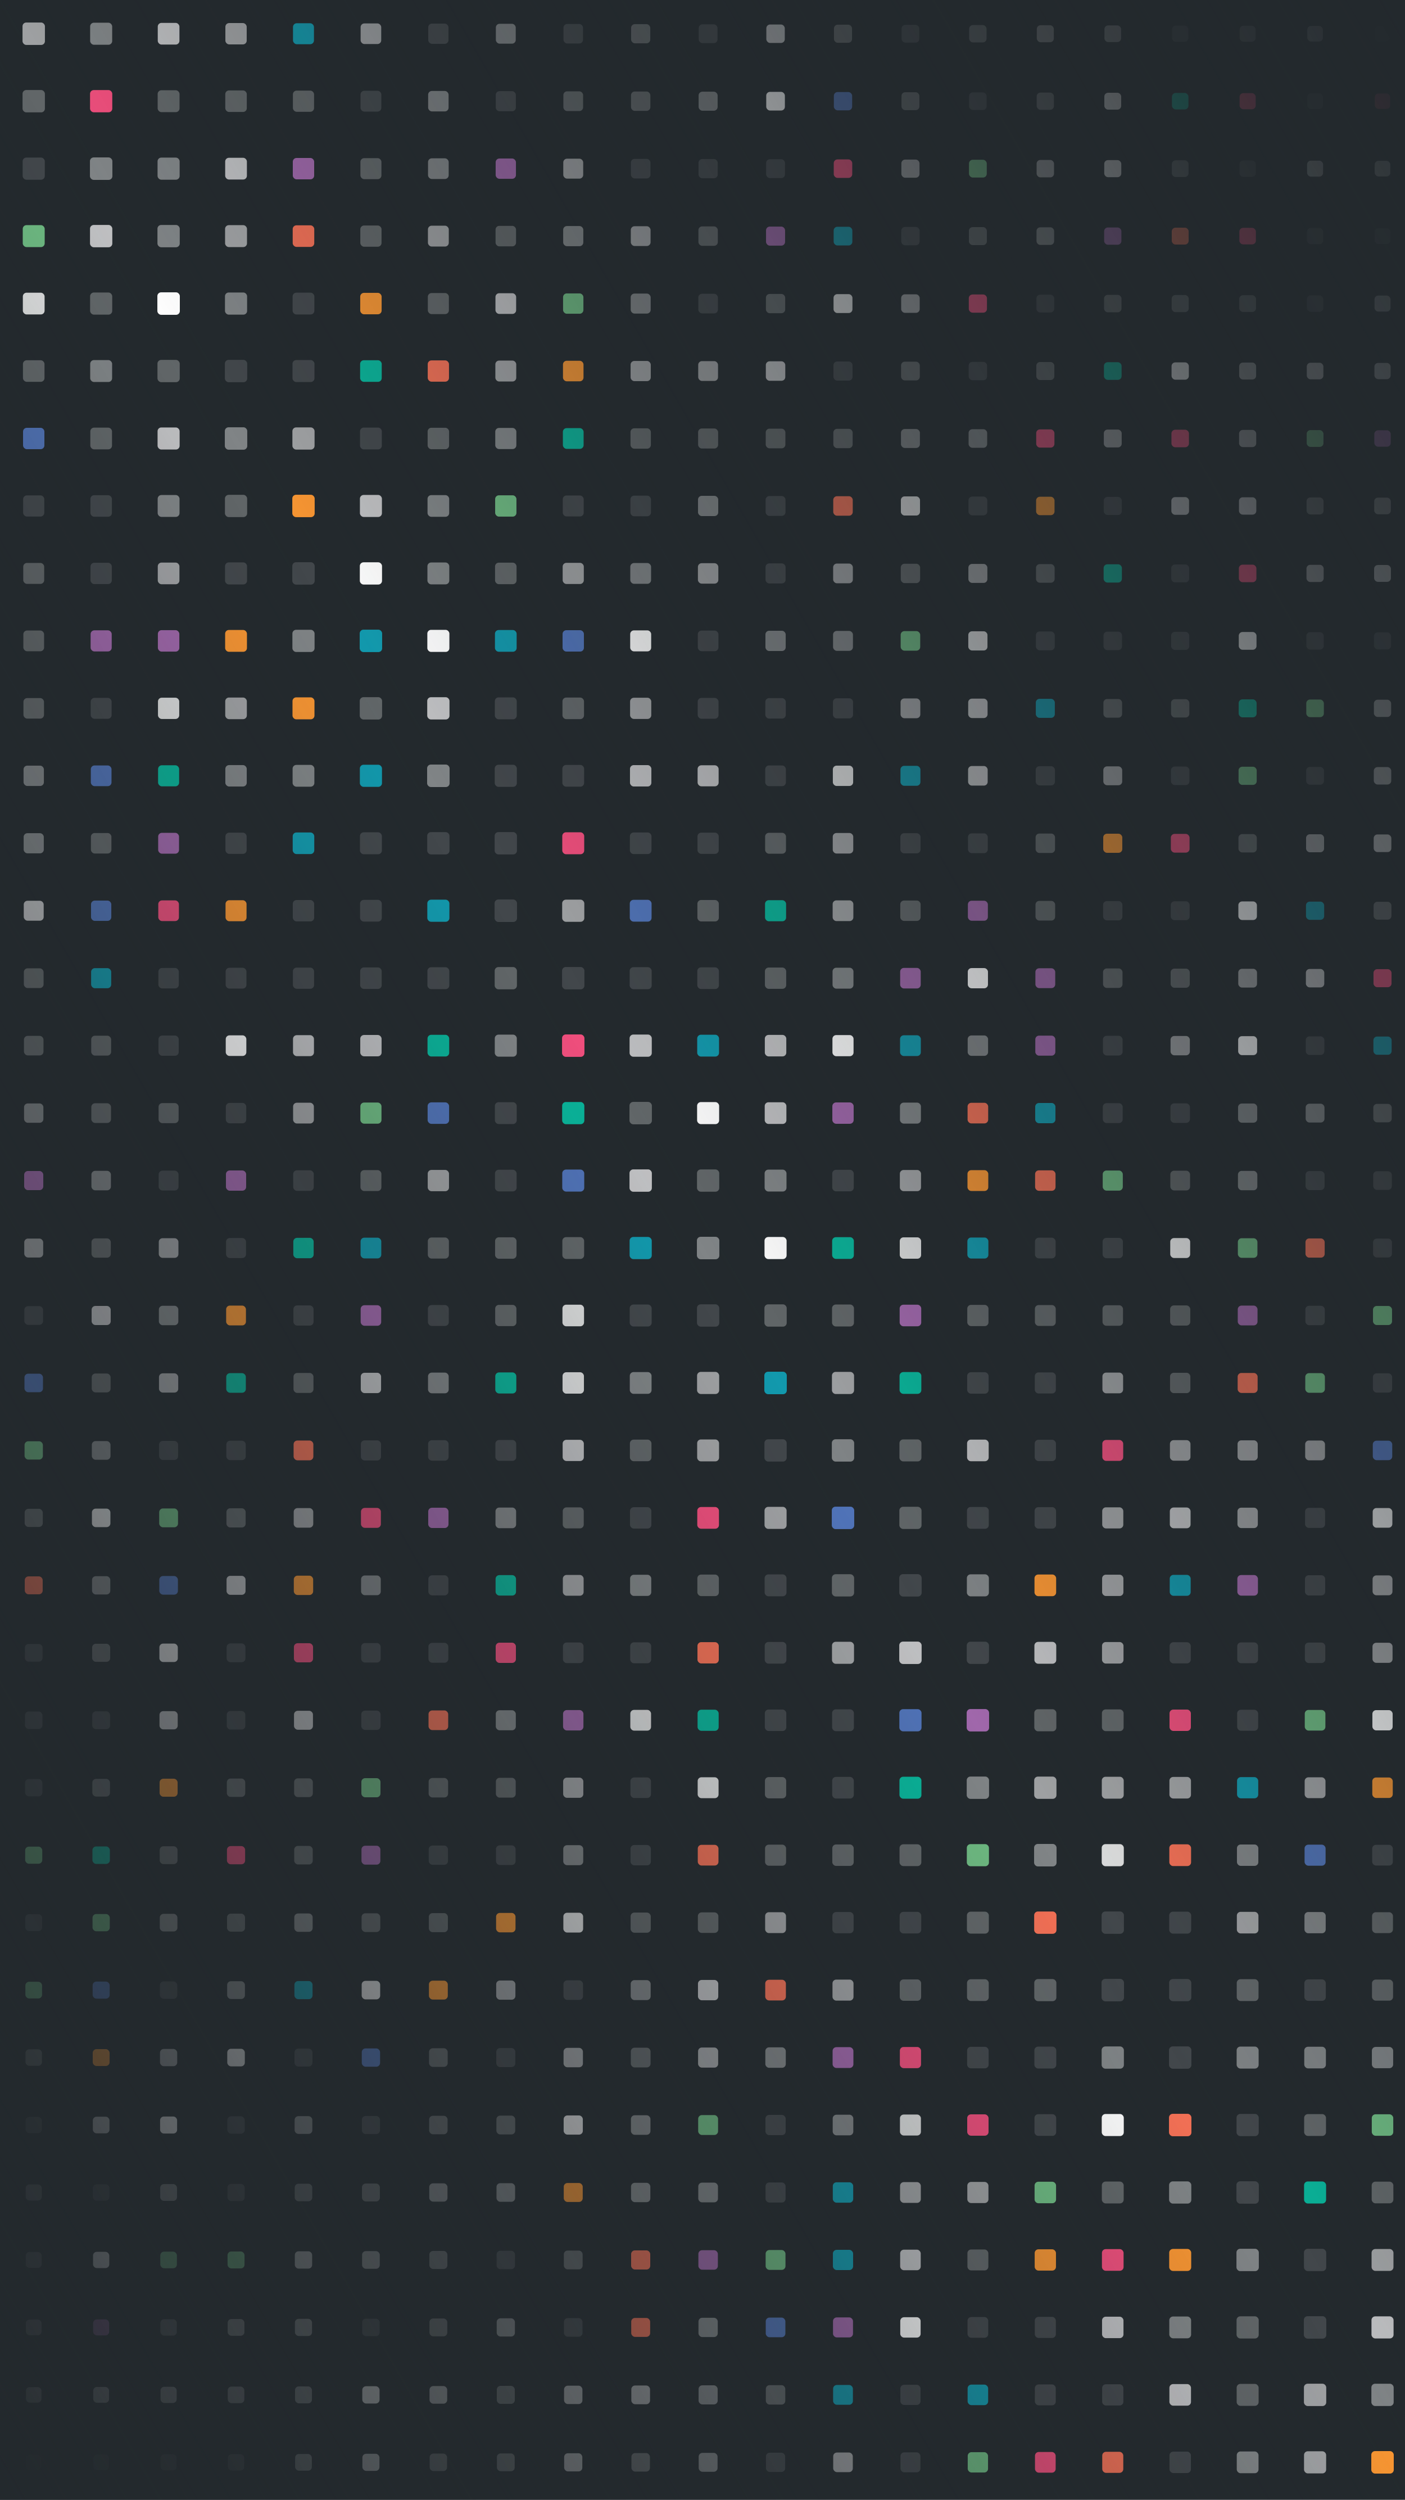 
        <svg xmlns="http://www.w3.org/2000/svg" width="750" height="1334" viewBox="0 0 750 1334">
          <defs>
            <linearGradient id="overlay" x1="1" y1="0" x2="0" y2="1">
              <stop offset="0%" stop-color="#23292d"/>
              <stop offset="50%" stop-color="#23292d" stop-opacity="0"/>
              <stop offset="100%" stop-color="#23292d"/>
            </linearGradient>
            <filter id="glow">
              <feGaussianBlur stdDeviation="5" result="coloredBlur"/>
              <feMerge>
                <feMergeNode in="coloredBlur"/>
                <feMergeNode in="SourceGraphic"/>
              </feMerge>
            </filter>
          </defs>
          <rect x="0" y="0" width="750" height="1334" fill="#23292d" />
          <rect x="12.021" y="12.021" width="11.958" height="11.958" fill="#a0a2a4" rx="2" ry="2"  />
<rect x="12.033" y="48.033" width="11.934" height="11.934" fill="#616668" rx="2" ry="2"  />
<rect x="12.087" y="84.087" width="11.826" height="11.826" fill="#42474b" rx="2" ry="2"  />
<rect x="12.141" y="120.141" width="11.718" height="11.718" fill="#6ebb82" rx="2" ry="2"  />
<rect x="12.195" y="156.195" width="11.61" height="11.61" fill="#dedfdf" rx="2" ry="2"  />
<rect x="12.249" y="192.249" width="11.502" height="11.502" fill="#616668" rx="2" ry="2"  />
<rect x="12.303" y="228.303" width="11.394" height="11.394" fill="#5073b8" rx="2" ry="2"  />
<rect x="12.357" y="264.357" width="11.286" height="11.286" fill="#42474b" rx="2" ry="2"  />
<rect x="12.411" y="300.411" width="11.178" height="11.178" fill="#616668" rx="2" ry="2"  />
<rect x="12.465" y="336.465" width="11.071" height="11.071" fill="#616668" rx="2" ry="2"  />
<rect x="12.519" y="372.519" width="10.963" height="10.963" fill="#616668" rx="2" ry="2"  />
<rect x="12.573" y="408.573" width="10.855" height="10.855" fill="#808486" rx="2" ry="2"  />
<rect x="12.627" y="444.627" width="10.747" height="10.747" fill="#808486" rx="2" ry="2"  />
<rect x="12.681" y="480.681" width="10.639" height="10.639" fill="#bfc0c2" rx="2" ry="2"  />
<rect x="12.735" y="516.735" width="10.531" height="10.531" fill="#616668" rx="2" ry="2"  />
<rect x="12.789" y="552.789" width="10.423" height="10.423" fill="#616668" rx="2" ry="2"  />
<rect x="12.843" y="588.843" width="10.315" height="10.315" fill="#808486" rx="2" ry="2"  />
<rect x="12.897" y="624.897" width="10.207" height="10.207" fill="#a067ab" rx="2" ry="2"  />
<rect x="12.951" y="660.951" width="10.099" height="10.099" fill="#a0a2a4" rx="2" ry="2"  />
<rect x="13.004" y="697.004" width="9.991" height="9.991" fill="#42474b" rx="2" ry="2"  />
<rect x="13.058" y="733.058" width="9.883" height="9.883" fill="#5073b8" rx="2" ry="2"  />
<rect x="13.112" y="769.112" width="9.775" height="9.775" fill="#6ebb82" rx="2" ry="2"  />
<rect x="13.166" y="805.166" width="9.667" height="9.667" fill="#616668" rx="2" ry="2"  />
<rect x="13.22" y="841.22" width="9.559" height="9.559" fill="#f37055" rx="2" ry="2"  />
<rect x="13.274" y="877.274" width="9.451" height="9.451" fill="#42474b" rx="2" ry="2"  />
<rect x="13.328" y="913.328" width="9.343" height="9.343" fill="#42474b" rx="2" ry="2"  />
<rect x="13.382" y="949.382" width="9.235" height="9.235" fill="#42474b" rx="2" ry="2"  />
<rect x="13.436" y="985.436" width="9.127" height="9.127" fill="#6ebb82" rx="2" ry="2"  />
<rect x="13.49" y="1021.49" width="9.02" height="9.02" fill="#42474b" rx="2" ry="2"  />
<rect x="13.544" y="1057.544" width="8.912" height="8.912" fill="#6ebb82" rx="2" ry="2"  />
<rect x="13.598" y="1093.598" width="8.804" height="8.804" fill="#616668" rx="2" ry="2"  />
<rect x="13.652" y="1129.652" width="8.696" height="8.696" fill="#42474b" rx="2" ry="2"  />
<rect x="13.706" y="1165.706" width="8.588" height="8.588" fill="#616668" rx="2" ry="2"  />
<rect x="13.76" y="1201.76" width="8.48" height="8.48" fill="#616668" rx="2" ry="2"  />
<rect x="13.814" y="1237.814" width="8.372" height="8.372" fill="#808486" rx="2" ry="2"  />
<rect x="13.868" y="1273.868" width="8.264" height="8.264" fill="#bfc0c2" rx="2" ry="2"  />
<rect x="13.922" y="1309.922" width="8.156" height="8.156" fill="#42474b" rx="2" ry="2"  />
<rect x="13.976" y="1345.976" width="8.048" height="8.048" fill="#42474b" rx="2" ry="2"  />
<rect x="48.117" y="12.117" width="11.766" height="11.766" fill="#808486" rx="2" ry="2"  />
<rect x="48.063" y="48.063" width="11.874" height="11.874" fill="#ef4e7c" rx="2" ry="2"  />
<rect x="48.009" y="84.009" width="11.982" height="11.982" fill="#808486" rx="2" ry="2"  />
<rect x="48.045" y="120.045" width="11.91" height="11.91" fill="#bfc0c2" rx="2" ry="2"  />
<rect x="48.099" y="156.099" width="11.802" height="11.802" fill="#616668" rx="2" ry="2"  />
<rect x="48.153" y="192.153" width="11.694" height="11.694" fill="#808486" rx="2" ry="2"  />
<rect x="48.207" y="228.207" width="11.586" height="11.586" fill="#616668" rx="2" ry="2"  />
<rect x="48.261" y="264.261" width="11.478" height="11.478" fill="#42474b" rx="2" ry="2"  />
<rect x="48.315" y="300.315" width="11.37" height="11.37" fill="#42474b" rx="2" ry="2"  />
<rect x="48.369" y="336.369" width="11.263" height="11.263" fill="#a067ab" rx="2" ry="2"  />
<rect x="48.423" y="372.423" width="11.155" height="11.155" fill="#42474b" rx="2" ry="2"  />
<rect x="48.477" y="408.477" width="11.047" height="11.047" fill="#5073b8" rx="2" ry="2"  />
<rect x="48.531" y="444.531" width="10.939" height="10.939" fill="#616668" rx="2" ry="2"  />
<rect x="48.585" y="480.585" width="10.831" height="10.831" fill="#5073b8" rx="2" ry="2"  />
<rect x="48.639" y="516.639" width="10.723" height="10.723" fill="#1299ad" rx="2" ry="2"  />
<rect x="48.693" y="552.693" width="10.615" height="10.615" fill="#616668" rx="2" ry="2"  />
<rect x="48.747" y="588.747" width="10.507" height="10.507" fill="#616668" rx="2" ry="2"  />
<rect x="48.801" y="624.801" width="10.399" height="10.399" fill="#808486" rx="2" ry="2"  />
<rect x="48.855" y="660.855" width="10.291" height="10.291" fill="#616668" rx="2" ry="2"  />
<rect x="48.908" y="696.908" width="10.183" height="10.183" fill="#bfc0c2" rx="2" ry="2"  />
<rect x="48.962" y="732.962" width="10.075" height="10.075" fill="#616668" rx="2" ry="2"  />
<rect x="49.016" y="769.016" width="9.967" height="9.967" fill="#808486" rx="2" ry="2"  />
<rect x="49.07" y="805.07" width="9.859" height="9.859" fill="#dedfdf" rx="2" ry="2"  />
<rect x="49.124" y="841.124" width="9.751" height="9.751" fill="#808486" rx="2" ry="2"  />
<rect x="49.178" y="877.178" width="9.643" height="9.643" fill="#616668" rx="2" ry="2"  />
<rect x="49.232" y="913.232" width="9.535" height="9.535" fill="#42474b" rx="2" ry="2"  />
<rect x="49.286" y="949.286" width="9.427" height="9.427" fill="#616668" rx="2" ry="2"  />
<rect x="49.34" y="985.34" width="9.319" height="9.319" fill="#09b399" rx="2" ry="2"  />
<rect x="49.394" y="1021.394" width="9.212" height="9.212" fill="#6ebb82" rx="2" ry="2"  />
<rect x="49.448" y="1057.448" width="9.104" height="9.104" fill="#5073b8" rx="2" ry="2"  />
<rect x="49.502" y="1093.502" width="8.996" height="8.996" fill="#f79532" rx="2" ry="2"  />
<rect x="49.556" y="1129.556" width="8.888" height="8.888" fill="#bfc0c2" rx="2" ry="2"  />
<rect x="49.61" y="1165.61" width="8.78" height="8.78" fill="#42474b" rx="2" ry="2"  />
<rect x="49.664" y="1201.664" width="8.672" height="8.672" fill="#fdfdfd" rx="2" ry="2"  />
<rect x="49.718" y="1237.718" width="8.564" height="8.564" fill="#a067ab" rx="2" ry="2"  />
<rect x="49.772" y="1273.772" width="8.456" height="8.456" fill="#bfc0c2" rx="2" ry="2"  />
<rect x="49.826" y="1309.826" width="8.348" height="8.348" fill="#42474b" rx="2" ry="2"  />
<rect x="49.88" y="1345.88" width="8.24" height="8.24" fill="#616668" rx="2" ry="2"  />
<rect x="84.213" y="12.213" width="11.574" height="11.574" fill="#bfc0c2" rx="2" ry="2"  />
<rect x="84.159" y="48.159" width="11.682" height="11.682" fill="#616668" rx="2" ry="2"  />
<rect x="84.105" y="84.105" width="11.79" height="11.79" fill="#808486" rx="2" ry="2"  />
<rect x="84.051" y="120.051" width="11.898" height="11.898" fill="#808486" rx="2" ry="2"  />
<rect x="84.003" y="156.003" width="11.994" height="11.994" fill="#fdfdfd" rx="2" ry="2"  />
<rect x="84.057" y="192.057" width="11.886" height="11.886" fill="#616668" rx="2" ry="2"  />
<rect x="84.111" y="228.111" width="11.778" height="11.778" fill="#bfc0c2" rx="2" ry="2"  />
<rect x="84.165" y="264.165" width="11.67" height="11.67" fill="#808486" rx="2" ry="2"  />
<rect x="84.219" y="300.219" width="11.562" height="11.562" fill="#a0a2a4" rx="2" ry="2"  />
<rect x="84.273" y="336.273" width="11.455" height="11.455" fill="#a067ab" rx="2" ry="2"  />
<rect x="84.327" y="372.327" width="11.347" height="11.347" fill="#dedfdf" rx="2" ry="2"  />
<rect x="84.381" y="408.381" width="11.239" height="11.239" fill="#09b399" rx="2" ry="2"  />
<rect x="84.435" y="444.435" width="11.131" height="11.131" fill="#a067ab" rx="2" ry="2"  />
<rect x="84.489" y="480.489" width="11.023" height="11.023" fill="#ef4e7c" rx="2" ry="2"  />
<rect x="84.543" y="516.543" width="10.915" height="10.915" fill="#42474b" rx="2" ry="2"  />
<rect x="84.597" y="552.597" width="10.807" height="10.807" fill="#42474b" rx="2" ry="2"  />
<rect x="84.651" y="588.651" width="10.699" height="10.699" fill="#616668" rx="2" ry="2"  />
<rect x="84.705" y="624.705" width="10.591" height="10.591" fill="#42474b" rx="2" ry="2"  />
<rect x="84.759" y="660.759" width="10.483" height="10.483" fill="#a0a2a4" rx="2" ry="2"  />
<rect x="84.812" y="696.812" width="10.375" height="10.375" fill="#808486" rx="2" ry="2"  />
<rect x="84.866" y="732.866" width="10.267" height="10.267" fill="#a0a2a4" rx="2" ry="2"  />
<rect x="84.92" y="768.92" width="10.159" height="10.159" fill="#42474b" rx="2" ry="2"  />
<rect x="84.974" y="804.974" width="10.051" height="10.051" fill="#6ebb82" rx="2" ry="2"  />
<rect x="85.028" y="841.028" width="9.943" height="9.943" fill="#5073b8" rx="2" ry="2"  />
<rect x="85.082" y="877.082" width="9.835" height="9.835" fill="#dedfdf" rx="2" ry="2"  />
<rect x="85.136" y="913.136" width="9.727" height="9.727" fill="#bfc0c2" rx="2" ry="2"  />
<rect x="85.19" y="949.19" width="9.619" height="9.619" fill="#f79532" rx="2" ry="2"  />
<rect x="85.244" y="985.244" width="9.511" height="9.511" fill="#616668" rx="2" ry="2"  />
<rect x="85.298" y="1021.298" width="9.404" height="9.404" fill="#808486" rx="2" ry="2"  />
<rect x="85.352" y="1057.352" width="9.296" height="9.296" fill="#42474b" rx="2" ry="2"  />
<rect x="85.406" y="1093.406" width="9.188" height="9.188" fill="#a0a2a4" rx="2" ry="2"  />
<rect x="85.46" y="1129.46" width="9.08" height="9.08" fill="#fdfdfd" rx="2" ry="2"  />
<rect x="85.514" y="1165.514" width="8.972" height="8.972" fill="#808486" rx="2" ry="2"  />
<rect x="85.568" y="1201.568" width="8.864" height="8.864" fill="#6ebb82" rx="2" ry="2"  />
<rect x="85.622" y="1237.622" width="8.756" height="8.756" fill="#616668" rx="2" ry="2"  />
<rect x="85.676" y="1273.676" width="8.648" height="8.648" fill="#a0a2a4" rx="2" ry="2"  />
<rect x="85.73" y="1309.73" width="8.54" height="8.54" fill="#42474b" rx="2" ry="2"  />
<rect x="85.784" y="1345.784" width="8.432" height="8.432" fill="#dedfdf" rx="2" ry="2"  />
<rect x="120.309" y="12.309" width="11.382" height="11.382" fill="#a0a2a4" rx="2" ry="2"  />
<rect x="120.255" y="48.255" width="11.49" height="11.49" fill="#616668" rx="2" ry="2"  />
<rect x="120.201" y="84.201" width="11.598" height="11.598" fill="#bfc0c2" rx="2" ry="2"  />
<rect x="120.147" y="120.147" width="11.706" height="11.706" fill="#a0a2a4" rx="2" ry="2"  />
<rect x="120.093" y="156.093" width="11.814" height="11.814" fill="#808486" rx="2" ry="2"  />
<rect x="120.039" y="192.039" width="11.922" height="11.922" fill="#42474b" rx="2" ry="2"  />
<rect x="120.015" y="228.015" width="11.97" height="11.97" fill="#808486" rx="2" ry="2"  />
<rect x="120.069" y="264.069" width="11.862" height="11.862" fill="#616668" rx="2" ry="2"  />
<rect x="120.123" y="300.123" width="11.754" height="11.754" fill="#42474b" rx="2" ry="2"  />
<rect x="120.177" y="336.177" width="11.647" height="11.647" fill="#f79532" rx="2" ry="2"  />
<rect x="120.231" y="372.231" width="11.539" height="11.539" fill="#a0a2a4" rx="2" ry="2"  />
<rect x="120.285" y="408.285" width="11.431" height="11.431" fill="#808486" rx="2" ry="2"  />
<rect x="120.339" y="444.339" width="11.323" height="11.323" fill="#42474b" rx="2" ry="2"  />
<rect x="120.393" y="480.393" width="11.215" height="11.215" fill="#f79532" rx="2" ry="2"  />
<rect x="120.447" y="516.447" width="11.107" height="11.107" fill="#42474b" rx="2" ry="2"  />
<rect x="120.501" y="552.501" width="10.999" height="10.999" fill="#fdfdfd" rx="2" ry="2"  />
<rect x="120.555" y="588.555" width="10.891" height="10.891" fill="#42474b" rx="2" ry="2"  />
<rect x="120.609" y="624.609" width="10.783" height="10.783" fill="#a067ab" rx="2" ry="2"  />
<rect x="120.663" y="660.663" width="10.675" height="10.675" fill="#42474b" rx="2" ry="2"  />
<rect x="120.716" y="696.716" width="10.567" height="10.567" fill="#f79532" rx="2" ry="2"  />
<rect x="120.77" y="732.77" width="10.459" height="10.459" fill="#09b399" rx="2" ry="2"  />
<rect x="120.824" y="768.824" width="10.351" height="10.351" fill="#42474b" rx="2" ry="2"  />
<rect x="120.878" y="804.878" width="10.243" height="10.243" fill="#616668" rx="2" ry="2"  />
<rect x="120.932" y="840.932" width="10.135" height="10.135" fill="#bfc0c2" rx="2" ry="2"  />
<rect x="120.986" y="876.986" width="10.027" height="10.027" fill="#42474b" rx="2" ry="2"  />
<rect x="121.04" y="913.04" width="9.919" height="9.919" fill="#42474b" rx="2" ry="2"  />
<rect x="121.094" y="949.094" width="9.811" height="9.811" fill="#616668" rx="2" ry="2"  />
<rect x="121.148" y="985.148" width="9.703" height="9.703" fill="#ef4e7c" rx="2" ry="2"  />
<rect x="121.202" y="1021.202" width="9.596" height="9.596" fill="#616668" rx="2" ry="2"  />
<rect x="121.256" y="1057.256" width="9.488" height="9.488" fill="#808486" rx="2" ry="2"  />
<rect x="121.31" y="1093.31" width="9.38" height="9.38" fill="#dedfdf" rx="2" ry="2"  />
<rect x="121.364" y="1129.364" width="9.272" height="9.272" fill="#42474b" rx="2" ry="2"  />
<rect x="121.418" y="1165.418" width="9.164" height="9.164" fill="#42474b" rx="2" ry="2"  />
<rect x="121.472" y="1201.472" width="9.056" height="9.056" fill="#6ebb82" rx="2" ry="2"  />
<rect x="121.526" y="1237.526" width="8.948" height="8.948" fill="#808486" rx="2" ry="2"  />
<rect x="121.58" y="1273.58" width="8.84" height="8.84" fill="#808486" rx="2" ry="2"  />
<rect x="121.634" y="1309.634" width="8.732" height="8.732" fill="#42474b" rx="2" ry="2"  />
<rect x="121.688" y="1345.688" width="8.624" height="8.624" fill="#bfc0c2" rx="2" ry="2"  />
<rect x="156.405" y="12.405" width="11.19" height="11.19" fill="#1299ad" rx="2" ry="2"  />
<rect x="156.351" y="48.351" width="11.298" height="11.298" fill="#616668" rx="2" ry="2"  />
<rect x="156.297" y="84.297" width="11.406" height="11.406" fill="#a067ab" rx="2" ry="2"  />
<rect x="156.243" y="120.243" width="11.514" height="11.514" fill="#f37055" rx="2" ry="2"  />
<rect x="156.189" y="156.189" width="11.622" height="11.622" fill="#42474b" rx="2" ry="2"  />
<rect x="156.135" y="192.135" width="11.73" height="11.73" fill="#42474b" rx="2" ry="2"  />
<rect x="156.081" y="228.081" width="11.838" height="11.838" fill="#a0a2a4" rx="2" ry="2"  />
<rect x="156.027" y="264.027" width="11.946" height="11.946" fill="#f79532" rx="2" ry="2"  />
<rect x="156.027" y="300.027" width="11.946" height="11.946" fill="#42474b" rx="2" ry="2"  />
<rect x="156.081" y="336.081" width="11.839" height="11.839" fill="#808486" rx="2" ry="2"  />
<rect x="156.135" y="372.135" width="11.731" height="11.731" fill="#f79532" rx="2" ry="2"  />
<rect x="156.189" y="408.189" width="11.623" height="11.623" fill="#808486" rx="2" ry="2"  />
<rect x="156.243" y="444.243" width="11.515" height="11.515" fill="#1299ad" rx="2" ry="2"  />
<rect x="156.297" y="480.297" width="11.407" height="11.407" fill="#42474b" rx="2" ry="2"  />
<rect x="156.351" y="516.351" width="11.299" height="11.299" fill="#42474b" rx="2" ry="2"  />
<rect x="156.405" y="552.405" width="11.191" height="11.191" fill="#bfc0c2" rx="2" ry="2"  />
<rect x="156.459" y="588.459" width="11.083" height="11.083" fill="#a0a2a4" rx="2" ry="2"  />
<rect x="156.513" y="624.513" width="10.975" height="10.975" fill="#42474b" rx="2" ry="2"  />
<rect x="156.567" y="660.567" width="10.867" height="10.867" fill="#09b399" rx="2" ry="2"  />
<rect x="156.62" y="696.62" width="10.759" height="10.759" fill="#42474b" rx="2" ry="2"  />
<rect x="156.674" y="732.674" width="10.651" height="10.651" fill="#616668" rx="2" ry="2"  />
<rect x="156.728" y="768.728" width="10.543" height="10.543" fill="#f37055" rx="2" ry="2"  />
<rect x="156.782" y="804.782" width="10.435" height="10.435" fill="#a0a2a4" rx="2" ry="2"  />
<rect x="156.836" y="840.836" width="10.327" height="10.327" fill="#f79532" rx="2" ry="2"  />
<rect x="156.89" y="876.89" width="10.219" height="10.219" fill="#ef4e7c" rx="2" ry="2"  />
<rect x="156.944" y="912.944" width="10.111" height="10.111" fill="#bfc0c2" rx="2" ry="2"  />
<rect x="156.998" y="948.998" width="10.003" height="10.003" fill="#616668" rx="2" ry="2"  />
<rect x="157.052" y="985.052" width="9.895" height="9.895" fill="#616668" rx="2" ry="2"  />
<rect x="157.106" y="1021.106" width="9.788" height="9.788" fill="#808486" rx="2" ry="2"  />
<rect x="157.16" y="1057.16" width="9.68" height="9.68" fill="#1299ad" rx="2" ry="2"  />
<rect x="157.214" y="1093.214" width="9.572" height="9.572" fill="#42474b" rx="2" ry="2"  />
<rect x="157.268" y="1129.268" width="9.464" height="9.464" fill="#808486" rx="2" ry="2"  />
<rect x="157.322" y="1165.322" width="9.356" height="9.356" fill="#616668" rx="2" ry="2"  />
<rect x="157.376" y="1201.376" width="9.248" height="9.248" fill="#a0a2a4" rx="2" ry="2"  />
<rect x="157.43" y="1237.43" width="9.14" height="9.14" fill="#808486" rx="2" ry="2"  />
<rect x="157.484" y="1273.484" width="9.032" height="9.032" fill="#808486" rx="2" ry="2"  />
<rect x="157.538" y="1309.538" width="8.924" height="8.924" fill="#808486" rx="2" ry="2"  />
<rect x="157.592" y="1345.592" width="8.816" height="8.816" fill="#42474b" rx="2" ry="2"  />
<rect x="192.501" y="12.501" width="10.998" height="10.998" fill="#a0a2a4" rx="2" ry="2"  />
<rect x="192.447" y="48.447" width="11.106" height="11.106" fill="#42474b" rx="2" ry="2"  />
<rect x="192.393" y="84.393" width="11.214" height="11.214" fill="#616668" rx="2" ry="2"  />
<rect x="192.339" y="120.339" width="11.322" height="11.322" fill="#616668" rx="2" ry="2"  />
<rect x="192.285" y="156.285" width="11.43" height="11.43" fill="#f79532" rx="2" ry="2"  />
<rect x="192.231" y="192.231" width="11.538" height="11.538" fill="#09b399" rx="2" ry="2"  />
<rect x="192.177" y="228.177" width="11.646" height="11.646" fill="#42474b" rx="2" ry="2"  />
<rect x="192.123" y="264.123" width="11.754" height="11.754" fill="#bfc0c2" rx="2" ry="2"  />
<rect x="192.069" y="300.069" width="11.862" height="11.862" fill="#fdfdfd" rx="2" ry="2"  />
<rect x="192.015" y="336.015" width="11.969" height="11.969" fill="#1299ad" rx="2" ry="2"  />
<rect x="192.039" y="372.039" width="11.923" height="11.923" fill="#616668" rx="2" ry="2"  />
<rect x="192.093" y="408.093" width="11.815" height="11.815" fill="#1299ad" rx="2" ry="2"  />
<rect x="192.147" y="444.147" width="11.707" height="11.707" fill="#42474b" rx="2" ry="2"  />
<rect x="192.201" y="480.201" width="11.599" height="11.599" fill="#42474b" rx="2" ry="2"  />
<rect x="192.255" y="516.255" width="11.491" height="11.491" fill="#42474b" rx="2" ry="2"  />
<rect x="192.309" y="552.309" width="11.383" height="11.383" fill="#bfc0c2" rx="2" ry="2"  />
<rect x="192.363" y="588.363" width="11.275" height="11.275" fill="#6ebb82" rx="2" ry="2"  />
<rect x="192.417" y="624.417" width="11.167" height="11.167" fill="#616668" rx="2" ry="2"  />
<rect x="192.471" y="660.471" width="11.059" height="11.059" fill="#1299ad" rx="2" ry="2"  />
<rect x="192.524" y="696.524" width="10.951" height="10.951" fill="#a067ab" rx="2" ry="2"  />
<rect x="192.578" y="732.578" width="10.843" height="10.843" fill="#bfc0c2" rx="2" ry="2"  />
<rect x="192.632" y="768.632" width="10.735" height="10.735" fill="#42474b" rx="2" ry="2"  />
<rect x="192.686" y="804.686" width="10.627" height="10.627" fill="#ef4e7c" rx="2" ry="2"  />
<rect x="192.74" y="840.74" width="10.519" height="10.519" fill="#808486" rx="2" ry="2" filter="url(#glow)" />
<rect x="192.794" y="876.794" width="10.411" height="10.411" fill="#42474b" rx="2" ry="2"  />
<rect x="192.848" y="912.848" width="10.303" height="10.303" fill="#42474b" rx="2" ry="2"  />
<rect x="192.902" y="948.902" width="10.195" height="10.195" fill="#6ebb82" rx="2" ry="2"  />
<rect x="192.956" y="984.956" width="10.087" height="10.087" fill="#a067ab" rx="2" ry="2"  />
<rect x="193.01" y="1021.01" width="9.98" height="9.98" fill="#616668" rx="2" ry="2"  />
<rect x="193.064" y="1057.064" width="9.872" height="9.872" fill="#dedfdf" rx="2" ry="2"  />
<rect x="193.118" y="1093.118" width="9.764" height="9.764" fill="#5073b8" rx="2" ry="2"  />
<rect x="193.172" y="1129.172" width="9.656" height="9.656" fill="#42474b" rx="2" ry="2"  />
<rect x="193.226" y="1165.226" width="9.548" height="9.548" fill="#616668" rx="2" ry="2"  />
<rect x="193.28" y="1201.28" width="9.44" height="9.44" fill="#808486" rx="2" ry="2"  />
<rect x="193.334" y="1237.334" width="9.332" height="9.332" fill="#42474b" rx="2" ry="2"  />
<rect x="193.388" y="1273.388" width="9.224" height="9.224" fill="#dedfdf" rx="2" ry="2"  />
<rect x="193.442" y="1309.442" width="9.116" height="9.116" fill="#bfc0c2" rx="2" ry="2"  />
<rect x="193.496" y="1345.496" width="9.008" height="9.008" fill="#616668" rx="2" ry="2"  />
<rect x="228.597" y="12.597" width="10.806" height="10.806" fill="#42474b" rx="2" ry="2"  />
<rect x="228.543" y="48.543" width="10.914" height="10.914" fill="#808486" rx="2" ry="2"  />
<rect x="228.489" y="84.489" width="11.022" height="11.022" fill="#808486" rx="2" ry="2"  />
<rect x="228.435" y="120.435" width="11.13" height="11.13" fill="#a0a2a4" rx="2" ry="2"  />
<rect x="228.381" y="156.381" width="11.238" height="11.238" fill="#616668" rx="2" ry="2"  />
<rect x="228.327" y="192.327" width="11.346" height="11.346" fill="#f37055" rx="2" ry="2"  />
<rect x="228.273" y="228.273" width="11.454" height="11.454" fill="#616668" rx="2" ry="2"  />
<rect x="228.219" y="264.219" width="11.562" height="11.562" fill="#808486" rx="2" ry="2"  />
<rect x="228.165" y="300.165" width="11.67" height="11.67" fill="#808486" rx="2" ry="2"  />
<rect x="228.111" y="336.111" width="11.777" height="11.777" fill="#fdfdfd" rx="2" ry="2"  />
<rect x="228.057" y="372.057" width="11.885" height="11.885" fill="#bfc0c2" rx="2" ry="2"  />
<rect x="228.003" y="408.003" width="11.993" height="11.993" fill="#808486" rx="2" ry="2"  />
<rect x="228.051" y="444.051" width="11.899" height="11.899" fill="#42474b" rx="2" ry="2"  />
<rect x="228.105" y="480.105" width="11.791" height="11.791" fill="#1299ad" rx="2" ry="2"  />
<rect x="228.159" y="516.159" width="11.683" height="11.683" fill="#42474b" rx="2" ry="2"  />
<rect x="228.213" y="552.213" width="11.575" height="11.575" fill="#09b399" rx="2" ry="2"  />
<rect x="228.267" y="588.267" width="11.467" height="11.467" fill="#5073b8" rx="2" ry="2"  />
<rect x="228.321" y="624.321" width="11.359" height="11.359" fill="#a0a2a4" rx="2" ry="2"  />
<rect x="228.375" y="660.375" width="11.251" height="11.251" fill="#616668" rx="2" ry="2"  />
<rect x="228.428" y="696.428" width="11.143" height="11.143" fill="#42474b" rx="2" ry="2"  />
<rect x="228.482" y="732.482" width="11.035" height="11.035" fill="#808486" rx="2" ry="2"  />
<rect x="228.536" y="768.536" width="10.927" height="10.927" fill="#42474b" rx="2" ry="2"  />
<rect x="228.59" y="804.59" width="10.819" height="10.819" fill="#a067ab" rx="2" ry="2"  />
<rect x="228.644" y="840.644" width="10.711" height="10.711" fill="#42474b" rx="2" ry="2"  />
<rect x="228.698" y="876.698" width="10.603" height="10.603" fill="#42474b" rx="2" ry="2"  />
<rect x="228.752" y="912.752" width="10.495" height="10.495" fill="#f37055" rx="2" ry="2"  />
<rect x="228.806" y="948.806" width="10.387" height="10.387" fill="#616668" rx="2" ry="2"  />
<rect x="228.86" y="984.86" width="10.279" height="10.279" fill="#42474b" rx="2" ry="2"  />
<rect x="228.914" y="1020.914" width="10.172" height="10.172" fill="#616668" rx="2" ry="2"  />
<rect x="228.968" y="1056.968" width="10.064" height="10.064" fill="#f79532" rx="2" ry="2"  />
<rect x="229.022" y="1093.022" width="9.956" height="9.956" fill="#616668" rx="2" ry="2"  />
<rect x="229.076" y="1129.076" width="9.848" height="9.848" fill="#616668" rx="2" ry="2"  />
<rect x="229.13" y="1165.13" width="9.74" height="9.74" fill="#808486" rx="2" ry="2"  />
<rect x="229.184" y="1201.184" width="9.632" height="9.632" fill="#616668" rx="2" ry="2"  />
<rect x="229.238" y="1237.238" width="9.524" height="9.524" fill="#616668" rx="2" ry="2"  />
<rect x="229.292" y="1273.292" width="9.416" height="9.416" fill="#a0a2a4" rx="2" ry="2"  />
<rect x="229.346" y="1309.346" width="9.308" height="9.308" fill="#616668" rx="2" ry="2"  />
<rect x="229.4" y="1345.4" width="9.2" height="9.2" fill="#a067ab" rx="2" ry="2"  />
<rect x="264.693" y="12.693" width="10.614" height="10.614" fill="#808486" rx="2" ry="2"  />
<rect x="264.639" y="48.639" width="10.722" height="10.722" fill="#42474b" rx="2" ry="2"  />
<rect x="264.585" y="84.585" width="10.83" height="10.83" fill="#a067ab" rx="2" ry="2"  />
<rect x="264.531" y="120.531" width="10.938" height="10.938" fill="#616668" rx="2" ry="2"  />
<rect x="264.477" y="156.477" width="11.046" height="11.046" fill="#bfc0c2" rx="2" ry="2"  />
<rect x="264.423" y="192.423" width="11.154" height="11.154" fill="#a0a2a4" rx="2" ry="2"  />
<rect x="264.369" y="228.369" width="11.262" height="11.262" fill="#808486" rx="2" ry="2"  />
<rect x="264.315" y="264.315" width="11.37" height="11.37" fill="#6ebb82" rx="2" ry="2"  />
<rect x="264.261" y="300.261" width="11.478" height="11.478" fill="#616668" rx="2" ry="2"  />
<rect x="264.207" y="336.207" width="11.585" height="11.585" fill="#1299ad" rx="2" ry="2"  />
<rect x="264.153" y="372.153" width="11.693" height="11.693" fill="#42474b" rx="2" ry="2"  />
<rect x="264.099" y="408.099" width="11.801" height="11.801" fill="#42474b" rx="2" ry="2"  />
<rect x="264.045" y="444.045" width="11.909" height="11.909" fill="#42474b" rx="2" ry="2"  />
<rect x="264.009" y="480.009" width="11.983" height="11.983" fill="#42474b" rx="2" ry="2"  />
<rect x="264.063" y="516.063" width="11.875" height="11.875" fill="#616668" rx="2" ry="2"  />
<rect x="264.117" y="552.117" width="11.767" height="11.767" fill="#808486" rx="2" ry="2"  />
<rect x="264.171" y="588.171" width="11.659" height="11.659" fill="#42474b" rx="2" ry="2"  />
<rect x="264.225" y="624.225" width="11.551" height="11.551" fill="#42474b" rx="2" ry="2"  />
<rect x="264.279" y="660.279" width="11.443" height="11.443" fill="#616668" rx="2" ry="2"  />
<rect x="264.332" y="696.332" width="11.335" height="11.335" fill="#616668" rx="2" ry="2"  />
<rect x="264.386" y="732.386" width="11.227" height="11.227" fill="#09b399" rx="2" ry="2"  />
<rect x="264.44" y="768.44" width="11.119" height="11.119" fill="#42474b" rx="2" ry="2"  />
<rect x="264.494" y="804.494" width="11.011" height="11.011" fill="#808486" rx="2" ry="2"  />
<rect x="264.548" y="840.548" width="10.903" height="10.903" fill="#09b399" rx="2" ry="2"  />
<rect x="264.602" y="876.602" width="10.795" height="10.795" fill="#ef4e7c" rx="2" ry="2"  />
<rect x="264.656" y="912.656" width="10.687" height="10.687" fill="#808486" rx="2" ry="2"  />
<rect x="264.71" y="948.71" width="10.579" height="10.579" fill="#616668" rx="2" ry="2"  />
<rect x="264.764" y="984.764" width="10.471" height="10.471" fill="#42474b" rx="2" ry="2"  />
<rect x="264.818" y="1020.818" width="10.364" height="10.364" fill="#f79532" rx="2" ry="2" filter="url(#glow)" />
<rect x="264.872" y="1056.872" width="10.256" height="10.256" fill="#a0a2a4" rx="2" ry="2"  />
<rect x="264.926" y="1092.926" width="10.148" height="10.148" fill="#42474b" rx="2" ry="2"  />
<rect x="264.98" y="1128.98" width="10.04" height="10.04" fill="#616668" rx="2" ry="2"  />
<rect x="265.034" y="1165.034" width="9.932" height="9.932" fill="#808486" rx="2" ry="2"  />
<rect x="265.088" y="1201.088" width="9.824" height="9.824" fill="#42474b" rx="2" ry="2"  />
<rect x="265.142" y="1237.142" width="9.716" height="9.716" fill="#808486" rx="2" ry="2"  />
<rect x="265.196" y="1273.196" width="9.608" height="9.608" fill="#616668" rx="2" ry="2"  />
<rect x="265.25" y="1309.25" width="9.5" height="9.5" fill="#616668" rx="2" ry="2"  />
<rect x="265.304" y="1345.304" width="9.392" height="9.392" fill="#5073b8" rx="2" ry="2"  />
<rect x="300.789" y="12.789" width="10.422" height="10.422" fill="#42474b" rx="2" ry="2"  />
<rect x="300.735" y="48.735" width="10.53" height="10.53" fill="#616668" rx="2" ry="2"  />
<rect x="300.681" y="84.681" width="10.638" height="10.638" fill="#a0a2a4" rx="2" ry="2"  />
<rect x="300.627" y="120.627" width="10.746" height="10.746" fill="#808486" rx="2" ry="2"  />
<rect x="300.573" y="156.573" width="10.854" height="10.854" fill="#6ebb82" rx="2" ry="2"  />
<rect x="300.519" y="192.519" width="10.962" height="10.962" fill="#f79532" rx="2" ry="2"  />
<rect x="300.465" y="228.465" width="11.07" height="11.07" fill="#09b399" rx="2" ry="2"  />
<rect x="300.411" y="264.411" width="11.178" height="11.178" fill="#42474b" rx="2" ry="2"  />
<rect x="300.357" y="300.357" width="11.286" height="11.286" fill="#a0a2a4" rx="2" ry="2"  />
<rect x="300.303" y="336.303" width="11.393" height="11.393" fill="#5073b8" rx="2" ry="2"  />
<rect x="300.249" y="372.249" width="11.501" height="11.501" fill="#616668" rx="2" ry="2"  />
<rect x="300.195" y="408.195" width="11.609" height="11.609" fill="#42474b" rx="2" ry="2"  />
<rect x="300.141" y="444.141" width="11.717" height="11.717" fill="#ef4e7c" rx="2" ry="2"  />
<rect x="300.087" y="480.087" width="11.825" height="11.825" fill="#a0a2a4" rx="2" ry="2"  />
<rect x="300.033" y="516.033" width="11.933" height="11.933" fill="#42474b" rx="2" ry="2"  />
<rect x="300.021" y="552.021" width="11.959" height="11.959" fill="#ef4e7c" rx="2" ry="2"  />
<rect x="300.075" y="588.075" width="11.851" height="11.851" fill="#09b399" rx="2" ry="2"  />
<rect x="300.129" y="624.129" width="11.743" height="11.743" fill="#5073b8" rx="2" ry="2"  />
<rect x="300.183" y="660.183" width="11.635" height="11.635" fill="#616668" rx="2" ry="2"  />
<rect x="300.236" y="696.236" width="11.527" height="11.527" fill="#dedfdf" rx="2" ry="2"  />
<rect x="300.29" y="732.29" width="11.419" height="11.419" fill="#dedfdf" rx="2" ry="2"  />
<rect x="300.344" y="768.344" width="11.311" height="11.311" fill="#bfc0c2" rx="2" ry="2"  />
<rect x="300.398" y="804.398" width="11.203" height="11.203" fill="#616668" rx="2" ry="2"  />
<rect x="300.452" y="840.452" width="11.095" height="11.095" fill="#a0a2a4" rx="2" ry="2"  />
<rect x="300.506" y="876.506" width="10.987" height="10.987" fill="#42474b" rx="2" ry="2"  />
<rect x="300.56" y="912.56" width="10.879" height="10.879" fill="#a067ab" rx="2" ry="2"  />
<rect x="300.614" y="948.614" width="10.771" height="10.771" fill="#a0a2a4" rx="2" ry="2"  />
<rect x="300.668" y="984.668" width="10.663" height="10.663" fill="#808486" rx="2" ry="2" filter="url(#glow)" />
<rect x="300.722" y="1020.722" width="10.556" height="10.556" fill="#dedfdf" rx="2" ry="2"  />
<rect x="300.776" y="1056.776" width="10.448" height="10.448" fill="#42474b" rx="2" ry="2"  />
<rect x="300.83" y="1092.83" width="10.34" height="10.34" fill="#a0a2a4" rx="2" ry="2"  />
<rect x="300.884" y="1128.884" width="10.232" height="10.232" fill="#dedfdf" rx="2" ry="2"  />
<rect x="300.938" y="1164.938" width="10.124" height="10.124" fill="#f79532" rx="2" ry="2"  />
<rect x="300.992" y="1200.992" width="10.016" height="10.016" fill="#616668" rx="2" ry="2"  />
<rect x="301.046" y="1237.046" width="9.908" height="9.908" fill="#42474b" rx="2" ry="2"  />
<rect x="301.1" y="1273.1" width="9.8" height="9.8" fill="#a0a2a4" rx="2" ry="2"  />
<rect x="301.154" y="1309.154" width="9.692" height="9.692" fill="#a0a2a4" rx="2" ry="2"  />
<rect x="301.208" y="1345.208" width="9.584" height="9.584" fill="#808486" rx="2" ry="2"  />
<rect x="336.885" y="12.885" width="10.23" height="10.23" fill="#616668" rx="2" ry="2"  />
<rect x="336.831" y="48.831" width="10.338" height="10.338" fill="#616668" rx="2" ry="2"  />
<rect x="336.777" y="84.777" width="10.446" height="10.446" fill="#42474b" rx="2" ry="2"  />
<rect x="336.723" y="120.723" width="10.554" height="10.554" fill="#a0a2a4" rx="2" ry="2"  />
<rect x="336.669" y="156.669" width="10.662" height="10.662" fill="#808486" rx="2" ry="2"  />
<rect x="336.615" y="192.615" width="10.77" height="10.77" fill="#a0a2a4" rx="2" ry="2"  />
<rect x="336.561" y="228.561" width="10.878" height="10.878" fill="#616668" rx="2" ry="2"  />
<rect x="336.507" y="264.507" width="10.986" height="10.986" fill="#42474b" rx="2" ry="2"  />
<rect x="336.453" y="300.453" width="11.094" height="11.094" fill="#808486" rx="2" ry="2"  />
<rect x="336.399" y="336.399" width="11.201" height="11.201" fill="#fdfdfd" rx="2" ry="2"  />
<rect x="336.345" y="372.345" width="11.309" height="11.309" fill="#a0a2a4" rx="2" ry="2"  />
<rect x="336.291" y="408.291" width="11.417" height="11.417" fill="#bfc0c2" rx="2" ry="2"  />
<rect x="336.237" y="444.237" width="11.525" height="11.525" fill="#42474b" rx="2" ry="2"  />
<rect x="336.183" y="480.183" width="11.633" height="11.633" fill="#5073b8" rx="2" ry="2"  />
<rect x="336.129" y="516.129" width="11.741" height="11.741" fill="#42474b" rx="2" ry="2"  />
<rect x="336.075" y="552.075" width="11.849" height="11.849" fill="#bfc0c2" rx="2" ry="2"  />
<rect x="336.021" y="588.021" width="11.957" height="11.957" fill="#616668" rx="2" ry="2"  />
<rect x="336.033" y="624.033" width="11.935" height="11.935" fill="#bfc0c2" rx="2" ry="2"  />
<rect x="336.087" y="660.087" width="11.827" height="11.827" fill="#1299ad" rx="2" ry="2"  />
<rect x="336.14" y="696.14" width="11.719" height="11.719" fill="#42474b" rx="2" ry="2"  />
<rect x="336.194" y="732.194" width="11.611" height="11.611" fill="#808486" rx="2" ry="2"  />
<rect x="336.248" y="768.248" width="11.503" height="11.503" fill="#616668" rx="2" ry="2"  />
<rect x="336.302" y="804.302" width="11.395" height="11.395" fill="#42474b" rx="2" ry="2"  />
<rect x="336.356" y="840.356" width="11.287" height="11.287" fill="#808486" rx="2" ry="2"  />
<rect x="336.41" y="876.41" width="11.179" height="11.179" fill="#42474b" rx="2" ry="2"  />
<rect x="336.464" y="912.464" width="11.071" height="11.071" fill="#dedfdf" rx="2" ry="2"  />
<rect x="336.518" y="948.518" width="10.963" height="10.963" fill="#42474b" rx="2" ry="2"  />
<rect x="336.572" y="984.572" width="10.855" height="10.855" fill="#42474b" rx="2" ry="2"  />
<rect x="336.626" y="1020.626" width="10.748" height="10.748" fill="#616668" rx="2" ry="2"  />
<rect x="336.68" y="1056.68" width="10.64" height="10.64" fill="#808486" rx="2" ry="2"  />
<rect x="336.734" y="1092.734" width="10.532" height="10.532" fill="#616668" rx="2" ry="2"  />
<rect x="336.788" y="1128.788" width="10.424" height="10.424" fill="#808486" rx="2" ry="2"  />
<rect x="336.842" y="1164.842" width="10.316" height="10.316" fill="#808486" rx="2" ry="2"  />
<rect x="336.896" y="1200.896" width="10.208" height="10.208" fill="#f37055" rx="2" ry="2"  />
<rect x="336.95" y="1236.95" width="10.1" height="10.1" fill="#f37055" rx="2" ry="2"  />
<rect x="337.004" y="1273.004" width="9.992" height="9.992" fill="#a0a2a4" rx="2" ry="2"  />
<rect x="337.058" y="1309.058" width="9.884" height="9.884" fill="#616668" rx="2" ry="2"  />
<rect x="337.112" y="1345.112" width="9.776" height="9.776" fill="#42474b" rx="2" ry="2"  />
<rect x="372.981" y="12.981" width="10.038" height="10.038" fill="#42474b" rx="2" ry="2"  />
<rect x="372.927" y="48.927" width="10.146" height="10.146" fill="#808486" rx="2" ry="2"  />
<rect x="372.873" y="84.873" width="10.254" height="10.254" fill="#42474b" rx="2" ry="2"  />
<rect x="372.819" y="120.819" width="10.362" height="10.362" fill="#616668" rx="2" ry="2"  />
<rect x="372.765" y="156.765" width="10.47" height="10.47" fill="#42474b" rx="2" ry="2"  />
<rect x="372.711" y="192.711" width="10.578" height="10.578" fill="#a0a2a4" rx="2" ry="2"  />
<rect x="372.657" y="228.657" width="10.686" height="10.686" fill="#616668" rx="2" ry="2"  />
<rect x="372.603" y="264.603" width="10.794" height="10.794" fill="#808486" rx="2" ry="2"  />
<rect x="372.549" y="300.549" width="10.902" height="10.902" fill="#a0a2a4" rx="2" ry="2"  />
<rect x="372.495" y="336.495" width="11.009" height="11.009" fill="#42474b" rx="2" ry="2"  />
<rect x="372.441" y="372.441" width="11.117" height="11.117" fill="#42474b" rx="2" ry="2"  />
<rect x="372.387" y="408.387" width="11.225" height="11.225" fill="#bfc0c2" rx="2" ry="2"  />
<rect x="372.333" y="444.333" width="11.333" height="11.333" fill="#42474b" rx="2" ry="2"  />
<rect x="372.279" y="480.279" width="11.441" height="11.441" fill="#616668" rx="2" ry="2"  />
<rect x="372.225" y="516.225" width="11.549" height="11.549" fill="#42474b" rx="2" ry="2"  />
<rect x="372.171" y="552.171" width="11.657" height="11.657" fill="#1299ad" rx="2" ry="2"  />
<rect x="372.117" y="588.117" width="11.765" height="11.765" fill="#fdfdfd" rx="2" ry="2"  />
<rect x="372.063" y="624.063" width="11.873" height="11.873" fill="#616668" rx="2" ry="2"  />
<rect x="372.009" y="660.009" width="11.981" height="11.981" fill="#808486" rx="2" ry="2"  />
<rect x="372.044" y="696.044" width="11.911" height="11.911" fill="#42474b" rx="2" ry="2"  />
<rect x="372.098" y="732.098" width="11.803" height="11.803" fill="#a0a2a4" rx="2" ry="2"  />
<rect x="372.152" y="768.152" width="11.695" height="11.695" fill="#a0a2a4" rx="2" ry="2"  />
<rect x="372.206" y="804.206" width="11.587" height="11.587" fill="#ef4e7c" rx="2" ry="2"  />
<rect x="372.26" y="840.26" width="11.479" height="11.479" fill="#616668" rx="2" ry="2"  />
<rect x="372.314" y="876.314" width="11.371" height="11.371" fill="#f37055" rx="2" ry="2"  />
<rect x="372.368" y="912.368" width="11.263" height="11.263" fill="#09b399" rx="2" ry="2"  />
<rect x="372.422" y="948.422" width="11.155" height="11.155" fill="#dedfdf" rx="2" ry="2"  />
<rect x="372.476" y="984.476" width="11.047" height="11.047" fill="#f37055" rx="2" ry="2"  />
<rect x="372.53" y="1020.53" width="10.94" height="10.94" fill="#616668" rx="2" ry="2"  />
<rect x="372.584" y="1056.584" width="10.832" height="10.832" fill="#bfc0c2" rx="2" ry="2"  />
<rect x="372.638" y="1092.638" width="10.724" height="10.724" fill="#a0a2a4" rx="2" ry="2"  />
<rect x="372.692" y="1128.692" width="10.616" height="10.616" fill="#6ebb82" rx="2" ry="2"  />
<rect x="372.746" y="1164.746" width="10.508" height="10.508" fill="#808486" rx="2" ry="2"  />
<rect x="372.8" y="1200.8" width="10.4" height="10.4" fill="#a067ab" rx="2" ry="2"  />
<rect x="372.854" y="1236.854" width="10.292" height="10.292" fill="#808486" rx="2" ry="2"  />
<rect x="372.908" y="1272.908" width="10.184" height="10.184" fill="#808486" rx="2" ry="2"  />
<rect x="372.962" y="1308.962" width="10.076" height="10.076" fill="#808486" rx="2" ry="2"  />
<rect x="373.016" y="1345.016" width="9.968" height="9.968" fill="#a0a2a4" rx="2" ry="2"  />
<rect x="409.077" y="13.077" width="9.846" height="9.846" fill="#bfc0c2" rx="2" ry="2"  />
<rect x="409.023" y="49.023" width="9.954" height="9.954" fill="#fdfdfd" rx="2" ry="2"  />
<rect x="408.969" y="84.969" width="10.062" height="10.062" fill="#42474b" rx="2" ry="2"  />
<rect x="408.915" y="120.915" width="10.17" height="10.17" fill="#a067ab" rx="2" ry="2"  />
<rect x="408.861" y="156.861" width="10.278" height="10.278" fill="#616668" rx="2" ry="2"  />
<rect x="408.807" y="192.807" width="10.386" height="10.386" fill="#bfc0c2" rx="2" ry="2"  />
<rect x="408.753" y="228.753" width="10.494" height="10.494" fill="#616668" rx="2" ry="2"  />
<rect x="408.699" y="264.699" width="10.602" height="10.602" fill="#42474b" rx="2" ry="2"  />
<rect x="408.645" y="300.645" width="10.71" height="10.71" fill="#42474b" rx="2" ry="2"  />
<rect x="408.591" y="336.591" width="10.817" height="10.817" fill="#808486" rx="2" ry="2"  />
<rect x="408.537" y="372.537" width="10.925" height="10.925" fill="#42474b" rx="2" ry="2"  />
<rect x="408.483" y="408.483" width="11.033" height="11.033" fill="#42474b" rx="2" ry="2"  />
<rect x="408.429" y="444.429" width="11.141" height="11.141" fill="#616668" rx="2" ry="2"  />
<rect x="408.375" y="480.375" width="11.249" height="11.249" fill="#09b399" rx="2" ry="2"  />
<rect x="408.321" y="516.321" width="11.357" height="11.357" fill="#616668" rx="2" ry="2"  />
<rect x="408.267" y="552.267" width="11.465" height="11.465" fill="#bfc0c2" rx="2" ry="2"  />
<rect x="408.213" y="588.213" width="11.573" height="11.573" fill="#bfc0c2" rx="2" ry="2"  />
<rect x="408.159" y="624.159" width="11.681" height="11.681" fill="#808486" rx="2" ry="2"  />
<rect x="408.105" y="660.105" width="11.789" height="11.789" fill="#fdfdfd" rx="2" ry="2"  />
<rect x="408.052" y="696.052" width="11.897" height="11.897" fill="#616668" rx="2" ry="2" filter="url(#glow)" />
<rect x="408.002" y="732.002" width="11.995" height="11.995" fill="#1299ad" rx="2" ry="2"  />
<rect x="408.056" y="768.056" width="11.887" height="11.887" fill="#42474b" rx="2" ry="2"  />
<rect x="408.11" y="804.11" width="11.779" height="11.779" fill="#a0a2a4" rx="2" ry="2"  />
<rect x="408.164" y="840.164" width="11.671" height="11.671" fill="#42474b" rx="2" ry="2"  />
<rect x="408.218" y="876.218" width="11.563" height="11.563" fill="#42474b" rx="2" ry="2"  />
<rect x="408.272" y="912.272" width="11.455" height="11.455" fill="#42474b" rx="2" ry="2"  />
<rect x="408.326" y="948.326" width="11.347" height="11.347" fill="#616668" rx="2" ry="2"  />
<rect x="408.38" y="984.38" width="11.239" height="11.239" fill="#616668" rx="2" ry="2"  />
<rect x="408.434" y="1020.434" width="11.132" height="11.132" fill="#a0a2a4" rx="2" ry="2"  />
<rect x="408.488" y="1056.488" width="11.024" height="11.024" fill="#f37055" rx="2" ry="2"  />
<rect x="408.542" y="1092.542" width="10.916" height="10.916" fill="#808486" rx="2" ry="2"  />
<rect x="408.596" y="1128.596" width="10.808" height="10.808" fill="#42474b" rx="2" ry="2"  />
<rect x="408.65" y="1164.65" width="10.7" height="10.7" fill="#42474b" rx="2" ry="2"  />
<rect x="408.704" y="1200.704" width="10.592" height="10.592" fill="#6ebb82" rx="2" ry="2"  />
<rect x="408.758" y="1236.758" width="10.484" height="10.484" fill="#5073b8" rx="2" ry="2"  />
<rect x="408.812" y="1272.812" width="10.376" height="10.376" fill="#616668" rx="2" ry="2"  />
<rect x="408.866" y="1308.866" width="10.268" height="10.268" fill="#42474b" rx="2" ry="2"  />
<rect x="408.92" y="1344.92" width="10.16" height="10.16" fill="#42474b" rx="2" ry="2"  />
<rect x="445.173" y="13.173" width="9.654" height="9.654" fill="#616668" rx="2" ry="2"  />
<rect x="445.119" y="49.119" width="9.762" height="9.762" fill="#5073b8" rx="2" ry="2"  />
<rect x="445.065" y="85.065" width="9.87" height="9.87" fill="#ef4e7c" rx="2" ry="2"  />
<rect x="445.011" y="121.011" width="9.978" height="9.978" fill="#1299ad" rx="2" ry="2"  />
<rect x="444.957" y="156.957" width="10.086" height="10.086" fill="#dedfdf" rx="2" ry="2"  />
<rect x="444.903" y="192.903" width="10.194" height="10.194" fill="#42474b" rx="2" ry="2"  />
<rect x="444.849" y="228.849" width="10.302" height="10.302" fill="#616668" rx="2" ry="2"  />
<rect x="444.795" y="264.795" width="10.41" height="10.41" fill="#f37055" rx="2" ry="2"  />
<rect x="444.741" y="300.741" width="10.518" height="10.518" fill="#a0a2a4" rx="2" ry="2"  />
<rect x="444.687" y="336.687" width="10.625" height="10.625" fill="#808486" rx="2" ry="2"  />
<rect x="444.633" y="372.633" width="10.733" height="10.733" fill="#42474b" rx="2" ry="2"  />
<rect x="444.579" y="408.579" width="10.841" height="10.841" fill="#dedfdf" rx="2" ry="2"  />
<rect x="444.525" y="444.525" width="10.949" height="10.949" fill="#a0a2a4" rx="2" ry="2"  />
<rect x="444.471" y="480.471" width="11.057" height="11.057" fill="#a0a2a4" rx="2" ry="2"  />
<rect x="444.417" y="516.417" width="11.165" height="11.165" fill="#808486" rx="2" ry="2"  />
<rect x="444.363" y="552.363" width="11.273" height="11.273" fill="#fdfdfd" rx="2" ry="2"  />
<rect x="444.309" y="588.309" width="11.381" height="11.381" fill="#a067ab" rx="2" ry="2"  />
<rect x="444.255" y="624.255" width="11.489" height="11.489" fill="#42474b" rx="2" ry="2"  />
<rect x="444.201" y="660.201" width="11.597" height="11.597" fill="#09b399" rx="2" ry="2"  />
<rect x="444.148" y="696.148" width="11.705" height="11.705" fill="#616668" rx="2" ry="2"  />
<rect x="444.094" y="732.094" width="11.813" height="11.813" fill="#a0a2a4" rx="2" ry="2"  />
<rect x="444.04" y="768.04" width="11.921" height="11.921" fill="#808486" rx="2" ry="2"  />
<rect x="444.014" y="804.014" width="11.971" height="11.971" fill="#5073b8" rx="2" ry="2"  />
<rect x="444.068" y="840.068" width="11.863" height="11.863" fill="#616668" rx="2" ry="2"  />
<rect x="444.122" y="876.122" width="11.755" height="11.755" fill="#a0a2a4" rx="2" ry="2"  />
<rect x="444.176" y="912.176" width="11.647" height="11.647" fill="#42474b" rx="2" ry="2"  />
<rect x="444.23" y="948.23" width="11.539" height="11.539" fill="#42474b" rx="2" ry="2"  />
<rect x="444.284" y="984.284" width="11.431" height="11.431" fill="#616668" rx="2" ry="2"  />
<rect x="444.338" y="1020.338" width="11.324" height="11.324" fill="#42474b" rx="2" ry="2"  />
<rect x="444.392" y="1056.392" width="11.216" height="11.216" fill="#a0a2a4" rx="2" ry="2"  />
<rect x="444.446" y="1092.446" width="11.108" height="11.108" fill="#a067ab" rx="2" ry="2"  />
<rect x="444.5" y="1128.5" width="11" height="11" fill="#808486" rx="2" ry="2"  />
<rect x="444.554" y="1164.554" width="10.892" height="10.892" fill="#1299ad" rx="2" ry="2"  />
<rect x="444.608" y="1200.608" width="10.784" height="10.784" fill="#1299ad" rx="2" ry="2"  />
<rect x="444.662" y="1236.662" width="10.676" height="10.676" fill="#a067ab" rx="2" ry="2"  />
<rect x="444.716" y="1272.716" width="10.568" height="10.568" fill="#1299ad" rx="2" ry="2"  />
<rect x="444.77" y="1308.77" width="10.46" height="10.46" fill="#a0a2a4" rx="2" ry="2"  />
<rect x="444.824" y="1344.824" width="10.352" height="10.352" fill="#808486" rx="2" ry="2"  />
<rect x="481.269" y="13.269" width="9.462" height="9.462" fill="#42474b" rx="2" ry="2"  />
<rect x="481.215" y="49.215" width="9.57" height="9.57" fill="#616668" rx="2" ry="2"  />
<rect x="481.161" y="85.161" width="9.678" height="9.678" fill="#a0a2a4" rx="2" ry="2"  />
<rect x="481.107" y="121.107" width="9.786" height="9.786" fill="#42474b" rx="2" ry="2"  />
<rect x="481.053" y="157.053" width="9.894" height="9.894" fill="#a0a2a4" rx="2" ry="2"  />
<rect x="480.999" y="192.999" width="10.002" height="10.002" fill="#616668" rx="2" ry="2"  />
<rect x="480.945" y="228.945" width="10.11" height="10.11" fill="#808486" rx="2" ry="2"  />
<rect x="480.891" y="264.891" width="10.218" height="10.218" fill="#dedfdf" rx="2" ry="2"  />
<rect x="480.837" y="300.837" width="10.326" height="10.326" fill="#616668" rx="2" ry="2"  />
<rect x="480.783" y="336.783" width="10.433" height="10.433" fill="#6ebb82" rx="2" ry="2"  />
<rect x="480.729" y="372.729" width="10.541" height="10.541" fill="#a0a2a4" rx="2" ry="2"  />
<rect x="480.675" y="408.675" width="10.649" height="10.649" fill="#1299ad" rx="2" ry="2"  />
<rect x="480.621" y="444.621" width="10.757" height="10.757" fill="#42474b" rx="2" ry="2"  />
<rect x="480.567" y="480.567" width="10.865" height="10.865" fill="#616668" rx="2" ry="2"  />
<rect x="480.513" y="516.513" width="10.973" height="10.973" fill="#a067ab" rx="2" ry="2"  />
<rect x="480.459" y="552.459" width="11.081" height="11.081" fill="#1299ad" rx="2" ry="2"  />
<rect x="480.405" y="588.405" width="11.189" height="11.189" fill="#808486" rx="2" ry="2"  />
<rect x="480.351" y="624.351" width="11.297" height="11.297" fill="#a0a2a4" rx="2" ry="2"  />
<rect x="480.297" y="660.297" width="11.405" height="11.405" fill="#dedfdf" rx="2" ry="2"  />
<rect x="480.244" y="696.244" width="11.513" height="11.513" fill="#a067ab" rx="2" ry="2"  />
<rect x="480.19" y="732.19" width="11.621" height="11.621" fill="#09b399" rx="2" ry="2"  />
<rect x="480.136" y="768.136" width="11.729" height="11.729" fill="#616668" rx="2" ry="2"  />
<rect x="480.082" y="804.082" width="11.837" height="11.837" fill="#616668" rx="2" ry="2"  />
<rect x="480.028" y="840.028" width="11.945" height="11.945" fill="#42474b" rx="2" ry="2"  />
<rect x="480.026" y="876.026" width="11.947" height="11.947" fill="#bfc0c2" rx="2" ry="2"  />
<rect x="480.08" y="912.08" width="11.839" height="11.839" fill="#5073b8" rx="2" ry="2"  />
<rect x="480.134" y="948.134" width="11.731" height="11.731" fill="#09b399" rx="2" ry="2"  />
<rect x="480.188" y="984.188" width="11.623" height="11.623" fill="#616668" rx="2" ry="2"  />
<rect x="480.242" y="1020.242" width="11.516" height="11.516" fill="#42474b" rx="2" ry="2"  />
<rect x="480.296" y="1056.296" width="11.408" height="11.408" fill="#616668" rx="2" ry="2"  />
<rect x="480.35" y="1092.35" width="11.3" height="11.3" fill="#ef4e7c" rx="2" ry="2"  />
<rect x="480.404" y="1128.404" width="11.192" height="11.192" fill="#dedfdf" rx="2" ry="2"  />
<rect x="480.458" y="1164.458" width="11.084" height="11.084" fill="#a0a2a4" rx="2" ry="2"  />
<rect x="480.512" y="1200.512" width="10.976" height="10.976" fill="#bfc0c2" rx="2" ry="2"  />
<rect x="480.566" y="1236.566" width="10.868" height="10.868" fill="#fdfdfd" rx="2" ry="2"  />
<rect x="480.62" y="1272.62" width="10.76" height="10.76" fill="#42474b" rx="2" ry="2"  />
<rect x="480.674" y="1308.674" width="10.652" height="10.652" fill="#42474b" rx="2" ry="2"  />
<rect x="480.728" y="1344.728" width="10.544" height="10.544" fill="#ef4e7c" rx="2" ry="2"  />
<rect x="517.365" y="13.365" width="9.27" height="9.27" fill="#616668" rx="2" ry="2"  />
<rect x="517.311" y="49.311" width="9.378" height="9.378" fill="#42474b" rx="2" ry="2"  />
<rect x="517.257" y="85.257" width="9.486" height="9.486" fill="#6ebb82" rx="2" ry="2"  />
<rect x="517.203" y="121.203" width="9.594" height="9.594" fill="#616668" rx="2" ry="2"  />
<rect x="517.149" y="157.149" width="9.702" height="9.702" fill="#ef4e7c" rx="2" ry="2"  />
<rect x="517.095" y="193.095" width="9.81" height="9.81" fill="#42474b" rx="2" ry="2"  />
<rect x="517.041" y="229.041" width="9.918" height="9.918" fill="#808486" rx="2" ry="2"  />
<rect x="516.987" y="264.987" width="10.026" height="10.026" fill="#42474b" rx="2" ry="2"  />
<rect x="516.933" y="300.933" width="10.134" height="10.134" fill="#a0a2a4" rx="2" ry="2"  />
<rect x="516.879" y="336.879" width="10.241" height="10.241" fill="#dedfdf" rx="2" ry="2"  />
<rect x="516.825" y="372.825" width="10.349" height="10.349" fill="#bfc0c2" rx="2" ry="2"  />
<rect x="516.771" y="408.771" width="10.457" height="10.457" fill="#bfc0c2" rx="2" ry="2"  />
<rect x="516.717" y="444.717" width="10.565" height="10.565" fill="#42474b" rx="2" ry="2"  />
<rect x="516.663" y="480.663" width="10.673" height="10.673" fill="#a067ab" rx="2" ry="2"  />
<rect x="516.609" y="516.609" width="10.781" height="10.781" fill="#fdfdfd" rx="2" ry="2"  />
<rect x="516.555" y="552.555" width="10.889" height="10.889" fill="#808486" rx="2" ry="2"  />
<rect x="516.501" y="588.501" width="10.997" height="10.997" fill="#f37055" rx="2" ry="2"  />
<rect x="516.447" y="624.447" width="11.105" height="11.105" fill="#f79532" rx="2" ry="2"  />
<rect x="516.393" y="660.393" width="11.213" height="11.213" fill="#1299ad" rx="2" ry="2"  />
<rect x="516.34" y="696.34" width="11.321" height="11.321" fill="#616668" rx="2" ry="2"  />
<rect x="516.286" y="732.286" width="11.429" height="11.429" fill="#42474b" rx="2" ry="2"  />
<rect x="516.232" y="768.232" width="11.537" height="11.537" fill="#bfc0c2" rx="2" ry="2"  />
<rect x="516.178" y="804.178" width="11.645" height="11.645" fill="#42474b" rx="2" ry="2"  />
<rect x="516.124" y="840.124" width="11.753" height="11.753" fill="#808486" rx="2" ry="2"  />
<rect x="516.07" y="876.07" width="11.861" height="11.861" fill="#42474b" rx="2" ry="2"  />
<rect x="516.016" y="912.016" width="11.969" height="11.969" fill="#a067ab" rx="2" ry="2"  />
<rect x="516.038" y="948.038" width="11.923" height="11.923" fill="#808486" rx="2" ry="2"  />
<rect x="516.092" y="984.092" width="11.815" height="11.815" fill="#6ebb82" rx="2" ry="2"  />
<rect x="516.146" y="1020.146" width="11.708" height="11.708" fill="#616668" rx="2" ry="2"  />
<rect x="516.2" y="1056.2" width="11.6" height="11.6" fill="#616668" rx="2" ry="2"  />
<rect x="516.254" y="1092.254" width="11.492" height="11.492" fill="#42474b" rx="2" ry="2"  />
<rect x="516.308" y="1128.308" width="11.384" height="11.384" fill="#ef4e7c" rx="2" ry="2"  />
<rect x="516.362" y="1164.362" width="11.276" height="11.276" fill="#a0a2a4" rx="2" ry="2"  />
<rect x="516.416" y="1200.416" width="11.168" height="11.168" fill="#616668" rx="2" ry="2"  />
<rect x="516.47" y="1236.47" width="11.06" height="11.06" fill="#42474b" rx="2" ry="2"  />
<rect x="516.524" y="1272.524" width="10.952" height="10.952" fill="#1299ad" rx="2" ry="2"  />
<rect x="516.578" y="1308.578" width="10.844" height="10.844" fill="#6ebb82" rx="2" ry="2"  />
<rect x="516.632" y="1344.632" width="10.736" height="10.736" fill="#808486" rx="2" ry="2"  />
<rect x="553.461" y="13.461" width="9.078" height="9.078" fill="#808486" rx="2" ry="2"  />
<rect x="553.407" y="49.407" width="9.186" height="9.186" fill="#616668" rx="2" ry="2"  />
<rect x="553.353" y="85.353" width="9.294" height="9.294" fill="#a0a2a4" rx="2" ry="2"  />
<rect x="553.299" y="121.299" width="9.402" height="9.402" fill="#808486" rx="2" ry="2"  />
<rect x="553.245" y="157.245" width="9.51" height="9.51" fill="#42474b" rx="2" ry="2"  />
<rect x="553.191" y="193.191" width="9.618" height="9.618" fill="#616668" rx="2" ry="2"  />
<rect x="553.137" y="229.137" width="9.726" height="9.726" fill="#ef4e7c" rx="2" ry="2" filter="url(#glow)" />
<rect x="553.083" y="265.083" width="9.834" height="9.834" fill="#f79532" rx="2" ry="2"  />
<rect x="553.029" y="301.029" width="9.942" height="9.942" fill="#616668" rx="2" ry="2"  />
<rect x="552.975" y="336.975" width="10.049" height="10.049" fill="#42474b" rx="2" ry="2"  />
<rect x="552.921" y="372.921" width="10.157" height="10.157" fill="#1299ad" rx="2" ry="2"  />
<rect x="552.867" y="408.867" width="10.265" height="10.265" fill="#42474b" rx="2" ry="2"  />
<rect x="552.813" y="444.813" width="10.373" height="10.373" fill="#616668" rx="2" ry="2"  />
<rect x="552.759" y="480.759" width="10.481" height="10.481" fill="#616668" rx="2" ry="2"  />
<rect x="552.705" y="516.705" width="10.589" height="10.589" fill="#a067ab" rx="2" ry="2"  />
<rect x="552.651" y="552.651" width="10.697" height="10.697" fill="#a067ab" rx="2" ry="2"  />
<rect x="552.597" y="588.597" width="10.805" height="10.805" fill="#1299ad" rx="2" ry="2"  />
<rect x="552.543" y="624.543" width="10.913" height="10.913" fill="#f37055" rx="2" ry="2"  />
<rect x="552.489" y="660.489" width="11.021" height="11.021" fill="#42474b" rx="2" ry="2"  />
<rect x="552.436" y="696.436" width="11.129" height="11.129" fill="#616668" rx="2" ry="2"  />
<rect x="552.382" y="732.382" width="11.237" height="11.237" fill="#42474b" rx="2" ry="2"  />
<rect x="552.328" y="768.328" width="11.345" height="11.345" fill="#42474b" rx="2" ry="2"  />
<rect x="552.274" y="804.274" width="11.453" height="11.453" fill="#42474b" rx="2" ry="2"  />
<rect x="552.22" y="840.22" width="11.561" height="11.561" fill="#f79532" rx="2" ry="2"  />
<rect x="552.166" y="876.166" width="11.669" height="11.669" fill="#bfc0c2" rx="2" ry="2"  />
<rect x="552.112" y="912.112" width="11.777" height="11.777" fill="#616668" rx="2" ry="2"  />
<rect x="552.058" y="948.058" width="11.885" height="11.885" fill="#a0a2a4" rx="2" ry="2"  />
<rect x="552.004" y="984.004" width="11.993" height="11.993" fill="#808486" rx="2" ry="2"  />
<rect x="552.05" y="1020.05" width="11.9" height="11.9" fill="#f37055" rx="2" ry="2"  />
<rect x="552.104" y="1056.104" width="11.792" height="11.792" fill="#616668" rx="2" ry="2"  />
<rect x="552.158" y="1092.158" width="11.684" height="11.684" fill="#42474b" rx="2" ry="2"  />
<rect x="552.212" y="1128.212" width="11.576" height="11.576" fill="#42474b" rx="2" ry="2"  />
<rect x="552.266" y="1164.266" width="11.468" height="11.468" fill="#6ebb82" rx="2" ry="2"  />
<rect x="552.32" y="1200.32" width="11.36" height="11.36" fill="#f79532" rx="2" ry="2"  />
<rect x="552.374" y="1236.374" width="11.252" height="11.252" fill="#42474b" rx="2" ry="2"  />
<rect x="552.428" y="1272.428" width="11.144" height="11.144" fill="#42474b" rx="2" ry="2"  />
<rect x="552.482" y="1308.482" width="11.036" height="11.036" fill="#ef4e7c" rx="2" ry="2"  />
<rect x="552.536" y="1344.536" width="10.928" height="10.928" fill="#616668" rx="2" ry="2"  />
<rect x="589.557" y="13.557" width="8.886" height="8.886" fill="#808486" rx="2" ry="2"  />
<rect x="589.503" y="49.503" width="8.994" height="8.994" fill="#dedfdf" rx="2" ry="2"  />
<rect x="589.449" y="85.449" width="9.102" height="9.102" fill="#dedfdf" rx="2" ry="2"  />
<rect x="589.395" y="121.395" width="9.21" height="9.21" fill="#a067ab" rx="2" ry="2"  />
<rect x="589.341" y="157.341" width="9.318" height="9.318" fill="#616668" rx="2" ry="2"  />
<rect x="589.287" y="193.287" width="9.426" height="9.426" fill="#09b399" rx="2" ry="2"  />
<rect x="589.233" y="229.233" width="9.534" height="9.534" fill="#a0a2a4" rx="2" ry="2"  />
<rect x="589.179" y="265.179" width="9.642" height="9.642" fill="#42474b" rx="2" ry="2"  />
<rect x="589.125" y="301.125" width="9.75" height="9.75" fill="#09b399" rx="2" ry="2"  />
<rect x="589.071" y="337.071" width="9.857" height="9.857" fill="#42474b" rx="2" ry="2"  />
<rect x="589.017" y="373.017" width="9.965" height="9.965" fill="#616668" rx="2" ry="2"  />
<rect x="588.963" y="408.963" width="10.073" height="10.073" fill="#a0a2a4" rx="2" ry="2"  />
<rect x="588.909" y="444.909" width="10.181" height="10.181" fill="#f79532" rx="2" ry="2"  />
<rect x="588.855" y="480.855" width="10.289" height="10.289" fill="#42474b" rx="2" ry="2"  />
<rect x="588.801" y="516.801" width="10.397" height="10.397" fill="#616668" rx="2" ry="2"  />
<rect x="588.747" y="552.747" width="10.505" height="10.505" fill="#42474b" rx="2" ry="2"  />
<rect x="588.693" y="588.693" width="10.613" height="10.613" fill="#42474b" rx="2" ry="2"  />
<rect x="588.639" y="624.639" width="10.721" height="10.721" fill="#6ebb82" rx="2" ry="2"  />
<rect x="588.585" y="660.585" width="10.829" height="10.829" fill="#42474b" rx="2" ry="2"  />
<rect x="588.532" y="696.532" width="10.937" height="10.937" fill="#616668" rx="2" ry="2"  />
<rect x="588.478" y="732.478" width="11.045" height="11.045" fill="#a0a2a4" rx="2" ry="2"  />
<rect x="588.424" y="768.424" width="11.153" height="11.153" fill="#ef4e7c" rx="2" ry="2"  />
<rect x="588.37" y="804.37" width="11.261" height="11.261" fill="#a0a2a4" rx="2" ry="2"  />
<rect x="588.316" y="840.316" width="11.369" height="11.369" fill="#a0a2a4" rx="2" ry="2"  />
<rect x="588.262" y="876.262" width="11.477" height="11.477" fill="#a0a2a4" rx="2" ry="2"  />
<rect x="588.208" y="912.208" width="11.585" height="11.585" fill="#616668" rx="2" ry="2"  />
<rect x="588.154" y="948.154" width="11.693" height="11.693" fill="#a0a2a4" rx="2" ry="2"  />
<rect x="588.1" y="984.1" width="11.801" height="11.801" fill="#dedfdf" rx="2" ry="2"  />
<rect x="588.046" y="1020.046" width="11.908" height="11.908" fill="#42474b" rx="2" ry="2"  />
<rect x="588.008" y="1056.008" width="11.984" height="11.984" fill="#42474b" rx="2" ry="2"  />
<rect x="588.062" y="1092.062" width="11.876" height="11.876" fill="#808486" rx="2" ry="2"  />
<rect x="588.116" y="1128.116" width="11.768" height="11.768" fill="#fdfdfd" rx="2" ry="2"  />
<rect x="588.17" y="1164.17" width="11.66" height="11.66" fill="#616668" rx="2" ry="2"  />
<rect x="588.224" y="1200.224" width="11.552" height="11.552" fill="#ef4e7c" rx="2" ry="2"  />
<rect x="588.278" y="1236.278" width="11.444" height="11.444" fill="#bfc0c2" rx="2" ry="2"  />
<rect x="588.332" y="1272.332" width="11.336" height="11.336" fill="#42474b" rx="2" ry="2"  />
<rect x="588.386" y="1308.386" width="11.228" height="11.228" fill="#f37055" rx="2" ry="2"  />
<rect x="588.44" y="1344.44" width="11.12" height="11.12" fill="#bfc0c2" rx="2" ry="2"  />
<rect x="625.653" y="13.653" width="8.694" height="8.694" fill="#42474b" rx="2" ry="2"  />
<rect x="625.599" y="49.599" width="8.802" height="8.802" fill="#09b399" rx="2" ry="2"  />
<rect x="625.545" y="85.545" width="8.91" height="8.91" fill="#616668" rx="2" ry="2"  />
<rect x="625.491" y="121.491" width="9.018" height="9.018" fill="#f37055" rx="2" ry="2"  />
<rect x="625.437" y="157.437" width="9.126" height="9.126" fill="#616668" rx="2" ry="2"  />
<rect x="625.383" y="193.383" width="9.234" height="9.234" fill="#fdfdfd" rx="2" ry="2"  />
<rect x="625.329" y="229.329" width="9.342" height="9.342" fill="#ef4e7c" rx="2" ry="2"  />
<rect x="625.275" y="265.275" width="9.45" height="9.45" fill="#bfc0c2" rx="2" ry="2"  />
<rect x="625.221" y="301.221" width="9.558" height="9.558" fill="#42474b" rx="2" ry="2"  />
<rect x="625.167" y="337.167" width="9.665" height="9.665" fill="#42474b" rx="2" ry="2"  />
<rect x="625.113" y="373.113" width="9.773" height="9.773" fill="#616668" rx="2" ry="2"  />
<rect x="625.059" y="409.059" width="9.881" height="9.881" fill="#42474b" rx="2" ry="2"  />
<rect x="625.005" y="445.005" width="9.989" height="9.989" fill="#ef4e7c" rx="2" ry="2"  />
<rect x="624.951" y="480.951" width="10.097" height="10.097" fill="#42474b" rx="2" ry="2"  />
<rect x="624.897" y="516.897" width="10.205" height="10.205" fill="#616668" rx="2" ry="2"  />
<rect x="624.843" y="552.843" width="10.313" height="10.313" fill="#a0a2a4" rx="2" ry="2"  />
<rect x="624.789" y="588.789" width="10.421" height="10.421" fill="#42474b" rx="2" ry="2"  />
<rect x="624.735" y="624.735" width="10.529" height="10.529" fill="#616668" rx="2" ry="2"  />
<rect x="624.681" y="660.681" width="10.637" height="10.637" fill="#fdfdfd" rx="2" ry="2"  />
<rect x="624.628" y="696.628" width="10.745" height="10.745" fill="#616668" rx="2" ry="2"  />
<rect x="624.574" y="732.574" width="10.853" height="10.853" fill="#616668" rx="2" ry="2"  />
<rect x="624.52" y="768.52" width="10.961" height="10.961" fill="#a0a2a4" rx="2" ry="2"  />
<rect x="624.466" y="804.466" width="11.069" height="11.069" fill="#bfc0c2" rx="2" ry="2"  />
<rect x="624.412" y="840.412" width="11.177" height="11.177" fill="#1299ad" rx="2" ry="2"  />
<rect x="624.358" y="876.358" width="11.285" height="11.285" fill="#42474b" rx="2" ry="2" filter="url(#glow)" />
<rect x="624.304" y="912.304" width="11.393" height="11.393" fill="#ef4e7c" rx="2" ry="2"  />
<rect x="624.25" y="948.25" width="11.501" height="11.501" fill="#a0a2a4" rx="2" ry="2"  />
<rect x="624.196" y="984.196" width="11.609" height="11.609" fill="#f37055" rx="2" ry="2"  />
<rect x="624.142" y="1020.142" width="11.716" height="11.716" fill="#42474b" rx="2" ry="2"  />
<rect x="624.088" y="1056.088" width="11.824" height="11.824" fill="#42474b" rx="2" ry="2"  />
<rect x="624.034" y="1092.034" width="11.932" height="11.932" fill="#42474b" rx="2" ry="2"  />
<rect x="624.02" y="1128.02" width="11.96" height="11.96" fill="#f37055" rx="2" ry="2"  />
<rect x="624.074" y="1164.074" width="11.852" height="11.852" fill="#808486" rx="2" ry="2"  />
<rect x="624.128" y="1200.128" width="11.744" height="11.744" fill="#f79532" rx="2" ry="2"  />
<rect x="624.182" y="1236.182" width="11.636" height="11.636" fill="#808486" rx="2" ry="2"  />
<rect x="624.236" y="1272.236" width="11.528" height="11.528" fill="#bfc0c2" rx="2" ry="2"  />
<rect x="624.29" y="1308.29" width="11.42" height="11.42" fill="#42474b" rx="2" ry="2"  />
<rect x="624.344" y="1344.344" width="11.312" height="11.312" fill="#42474b" rx="2" ry="2"  />
<rect x="661.749" y="13.749" width="8.502" height="8.502" fill="#616668" rx="2" ry="2"  />
<rect x="661.695" y="49.695" width="8.61" height="8.61" fill="#ef4e7c" rx="2" ry="2"  />
<rect x="661.641" y="85.641" width="8.718" height="8.718" fill="#42474b" rx="2" ry="2"  />
<rect x="661.587" y="121.587" width="8.826" height="8.826" fill="#ef4e7c" rx="2" ry="2"  />
<rect x="661.533" y="157.533" width="8.934" height="8.934" fill="#616668" rx="2" ry="2"  />
<rect x="661.479" y="193.479" width="9.042" height="9.042" fill="#a0a2a4" rx="2" ry="2"  />
<rect x="661.425" y="229.425" width="9.15" height="9.15" fill="#a0a2a4" rx="2" ry="2"  />
<rect x="661.371" y="265.371" width="9.258" height="9.258" fill="#bfc0c2" rx="2" ry="2"  />
<rect x="661.317" y="301.317" width="9.366" height="9.366" fill="#ef4e7c" rx="2" ry="2"  />
<rect x="661.263" y="337.263" width="9.473" height="9.473" fill="#fdfdfd" rx="2" ry="2"  />
<rect x="661.209" y="373.209" width="9.581" height="9.581" fill="#09b399" rx="2" ry="2"  />
<rect x="661.155" y="409.155" width="9.689" height="9.689" fill="#6ebb82" rx="2" ry="2"  />
<rect x="661.101" y="445.101" width="9.797" height="9.797" fill="#616668" rx="2" ry="2"  />
<rect x="661.047" y="481.047" width="9.905" height="9.905" fill="#fdfdfd" rx="2" ry="2"  />
<rect x="660.993" y="516.993" width="10.013" height="10.013" fill="#a0a2a4" rx="2" ry="2"  />
<rect x="660.939" y="552.939" width="10.121" height="10.121" fill="#fdfdfd" rx="2" ry="2"  />
<rect x="660.885" y="588.885" width="10.229" height="10.229" fill="#808486" rx="2" ry="2"  />
<rect x="660.831" y="624.831" width="10.337" height="10.337" fill="#808486" rx="2" ry="2"  />
<rect x="660.777" y="660.777" width="10.445" height="10.445" fill="#6ebb82" rx="2" ry="2"  />
<rect x="660.724" y="696.724" width="10.553" height="10.553" fill="#a067ab" rx="2" ry="2"  />
<rect x="660.67" y="732.67" width="10.661" height="10.661" fill="#f37055" rx="2" ry="2"  />
<rect x="660.616" y="768.616" width="10.769" height="10.769" fill="#a0a2a4" rx="2" ry="2"  />
<rect x="660.562" y="804.562" width="10.877" height="10.877" fill="#a0a2a4" rx="2" ry="2"  />
<rect x="660.508" y="840.508" width="10.985" height="10.985" fill="#a067ab" rx="2" ry="2"  />
<rect x="660.454" y="876.454" width="11.093" height="11.093" fill="#42474b" rx="2" ry="2"  />
<rect x="660.4" y="912.4" width="11.201" height="11.201" fill="#42474b" rx="2" ry="2"  />
<rect x="660.346" y="948.346" width="11.309" height="11.309" fill="#1299ad" rx="2" ry="2"  />
<rect x="660.292" y="984.292" width="11.417" height="11.417" fill="#808486" rx="2" ry="2"  />
<rect x="660.238" y="1020.238" width="11.524" height="11.524" fill="#a0a2a4" rx="2" ry="2"  />
<rect x="660.184" y="1056.184" width="11.632" height="11.632" fill="#616668" rx="2" ry="2"  />
<rect x="660.13" y="1092.13" width="11.74" height="11.74" fill="#808486" rx="2" ry="2"  />
<rect x="660.076" y="1128.076" width="11.848" height="11.848" fill="#42474b" rx="2" ry="2"  />
<rect x="660.022" y="1164.022" width="11.956" height="11.956" fill="#42474b" rx="2" ry="2"  />
<rect x="660.032" y="1200.032" width="11.936" height="11.936" fill="#808486" rx="2" ry="2"  />
<rect x="660.086" y="1236.086" width="11.828" height="11.828" fill="#616668" rx="2" ry="2"  />
<rect x="660.14" y="1272.14" width="11.72" height="11.72" fill="#616668" rx="2" ry="2"  />
<rect x="660.194" y="1308.194" width="11.612" height="11.612" fill="#808486" rx="2" ry="2"  />
<rect x="660.248" y="1344.248" width="11.504" height="11.504" fill="#42474b" rx="2" ry="2"  />
<rect x="697.845" y="13.845" width="8.31" height="8.31" fill="#a0a2a4" rx="2" ry="2"  />
<rect x="697.791" y="49.791" width="8.418" height="8.418" fill="#42474b" rx="2" ry="2"  />
<rect x="697.737" y="85.737" width="8.526" height="8.526" fill="#bfc0c2" rx="2" ry="2"  />
<rect x="697.683" y="121.683" width="8.634" height="8.634" fill="#42474b" rx="2" ry="2"  />
<rect x="697.629" y="157.629" width="8.742" height="8.742" fill="#42474b" rx="2" ry="2"  />
<rect x="697.575" y="193.575" width="8.85" height="8.85" fill="#bfc0c2" rx="2" ry="2"  />
<rect x="697.521" y="229.521" width="8.958" height="8.958" fill="#6ebb82" rx="2" ry="2"  />
<rect x="697.467" y="265.467" width="9.066" height="9.066" fill="#616668" rx="2" ry="2"  />
<rect x="697.413" y="301.413" width="9.174" height="9.174" fill="#a0a2a4" rx="2" ry="2"  />
<rect x="697.359" y="337.359" width="9.281" height="9.281" fill="#42474b" rx="2" ry="2"  />
<rect x="697.305" y="373.305" width="9.389" height="9.389" fill="#6ebb82" rx="2" ry="2"  />
<rect x="697.251" y="409.251" width="9.497" height="9.497" fill="#42474b" rx="2" ry="2"  />
<rect x="697.197" y="445.197" width="9.605" height="9.605" fill="#a0a2a4" rx="2" ry="2"  />
<rect x="697.143" y="481.143" width="9.713" height="9.713" fill="#1299ad" rx="2" ry="2"  />
<rect x="697.089" y="517.089" width="9.821" height="9.821" fill="#bfc0c2" rx="2" ry="2"  />
<rect x="697.035" y="553.035" width="9.929" height="9.929" fill="#42474b" rx="2" ry="2"  />
<rect x="696.981" y="588.981" width="10.037" height="10.037" fill="#808486" rx="2" ry="2"  />
<rect x="696.927" y="624.927" width="10.145" height="10.145" fill="#42474b" rx="2" ry="2"  />
<rect x="696.873" y="660.873" width="10.253" height="10.253" fill="#f37055" rx="2" ry="2"  />
<rect x="696.82" y="696.82" width="10.361" height="10.361" fill="#42474b" rx="2" ry="2"  />
<rect x="696.766" y="732.766" width="10.469" height="10.469" fill="#6ebb82" rx="2" ry="2"  />
<rect x="696.712" y="768.712" width="10.577" height="10.577" fill="#a0a2a4" rx="2" ry="2"  />
<rect x="696.658" y="804.658" width="10.685" height="10.685" fill="#42474b" rx="2" ry="2"  />
<rect x="696.604" y="840.604" width="10.793" height="10.793" fill="#42474b" rx="2" ry="2"  />
<rect x="696.55" y="876.55" width="10.901" height="10.901" fill="#42474b" rx="2" ry="2"  />
<rect x="696.496" y="912.496" width="11.009" height="11.009" fill="#6ebb82" rx="2" ry="2"  />
<rect x="696.442" y="948.442" width="11.117" height="11.117" fill="#a0a2a4" rx="2" ry="2"  />
<rect x="696.388" y="984.388" width="11.225" height="11.225" fill="#5073b8" rx="2" ry="2"  />
<rect x="696.334" y="1020.334" width="11.332" height="11.332" fill="#808486" rx="2" ry="2"  />
<rect x="696.28" y="1056.28" width="11.44" height="11.44" fill="#42474b" rx="2" ry="2"  />
<rect x="696.226" y="1092.226" width="11.548" height="11.548" fill="#808486" rx="2" ry="2"  />
<rect x="696.172" y="1128.172" width="11.656" height="11.656" fill="#616668" rx="2" ry="2"  />
<rect x="696.118" y="1164.118" width="11.764" height="11.764" fill="#09b399" rx="2" ry="2"  />
<rect x="696.064" y="1200.064" width="11.872" height="11.872" fill="#42474b" rx="2" ry="2"  />
<rect x="696.01" y="1236.01" width="11.98" height="11.98" fill="#42474b" rx="2" ry="2" filter="url(#glow)" />
<rect x="696.044" y="1272.044" width="11.912" height="11.912" fill="#a0a2a4" rx="2" ry="2"  />
<rect x="696.098" y="1308.098" width="11.804" height="11.804" fill="#a0a2a4" rx="2" ry="2"  />
<rect x="696.152" y="1344.152" width="11.696" height="11.696" fill="#616668" rx="2" ry="2"  />
<rect x="733.941" y="13.941" width="8.118" height="8.118" fill="#42474b" rx="2" ry="2"  />
<rect x="733.887" y="49.887" width="8.226" height="8.226" fill="#ef4e7c" rx="2" ry="2"  />
<rect x="733.833" y="85.833" width="8.334" height="8.334" fill="#dedfdf" rx="2" ry="2"  />
<rect x="733.779" y="121.779" width="8.442" height="8.442" fill="#42474b" rx="2" ry="2"  />
<rect x="733.725" y="157.725" width="8.55" height="8.55" fill="#a0a2a4" rx="2" ry="2"  />
<rect x="733.671" y="193.671" width="8.658" height="8.658" fill="#bfc0c2" rx="2" ry="2"  />
<rect x="733.617" y="229.617" width="8.766" height="8.766" fill="#a067ab" rx="2" ry="2"  />
<rect x="733.563" y="265.563" width="8.874" height="8.874" fill="#808486" rx="2" ry="2"  />
<rect x="733.509" y="301.509" width="8.982" height="8.982" fill="#bfc0c2" rx="2" ry="2"  />
<rect x="733.455" y="337.455" width="9.089" height="9.089" fill="#42474b" rx="2" ry="2"  />
<rect x="733.401" y="373.401" width="9.197" height="9.197" fill="#a0a2a4" rx="2" ry="2"  />
<rect x="733.347" y="409.347" width="9.305" height="9.305" fill="#a0a2a4" rx="2" ry="2"  />
<rect x="733.293" y="445.293" width="9.413" height="9.413" fill="#bfc0c2" rx="2" ry="2"  />
<rect x="733.239" y="481.239" width="9.521" height="9.521" fill="#616668" rx="2" ry="2"  />
<rect x="733.185" y="517.185" width="9.629" height="9.629" fill="#ef4e7c" rx="2" ry="2"  />
<rect x="733.131" y="553.131" width="9.737" height="9.737" fill="#1299ad" rx="2" ry="2"  />
<rect x="733.077" y="589.077" width="9.845" height="9.845" fill="#616668" rx="2" ry="2"  />
<rect x="733.023" y="625.023" width="9.953" height="9.953" fill="#42474b" rx="2" ry="2"  />
<rect x="732.969" y="660.969" width="10.061" height="10.061" fill="#42474b" rx="2" ry="2"  />
<rect x="732.916" y="696.916" width="10.169" height="10.169" fill="#6ebb82" rx="2" ry="2"  />
<rect x="732.862" y="732.862" width="10.277" height="10.277" fill="#42474b" rx="2" ry="2"  />
<rect x="732.808" y="768.808" width="10.385" height="10.385" fill="#5073b8" rx="2" ry="2"  />
<rect x="732.754" y="804.754" width="10.493" height="10.493" fill="#dedfdf" rx="2" ry="2"  />
<rect x="732.7" y="840.7" width="10.601" height="10.601" fill="#a0a2a4" rx="2" ry="2"  />
<rect x="732.646" y="876.646" width="10.709" height="10.709" fill="#a0a2a4" rx="2" ry="2"  />
<rect x="732.592" y="912.592" width="10.817" height="10.817" fill="#fdfdfd" rx="2" ry="2"  />
<rect x="732.538" y="948.538" width="10.925" height="10.925" fill="#f79532" rx="2" ry="2"  />
<rect x="732.484" y="984.484" width="11.033" height="11.033" fill="#42474b" rx="2" ry="2"  />
<rect x="732.43" y="1020.43" width="11.14" height="11.14" fill="#616668" rx="2" ry="2"  />
<rect x="732.376" y="1056.376" width="11.248" height="11.248" fill="#616668" rx="2" ry="2"  />
<rect x="732.322" y="1092.322" width="11.356" height="11.356" fill="#808486" rx="2" ry="2" filter="url(#glow)" />
<rect x="732.268" y="1128.268" width="11.464" height="11.464" fill="#6ebb82" rx="2" ry="2"  />
<rect x="732.214" y="1164.214" width="11.572" height="11.572" fill="#616668" rx="2" ry="2"  />
<rect x="732.16" y="1200.16" width="11.68" height="11.68" fill="#a0a2a4" rx="2" ry="2"  />
<rect x="732.106" y="1236.106" width="11.788" height="11.788" fill="#bfc0c2" rx="2" ry="2"  />
<rect x="732.052" y="1272.052" width="11.896" height="11.896" fill="#808486" rx="2" ry="2"  />
<rect x="732.002" y="1308.002" width="11.996" height="11.996" fill="#f79532" rx="2" ry="2"  />
<rect x="732.056" y="1344.056" width="11.888" height="11.888" fill="#808486" rx="2" ry="2"  />
          <rect x="0" y="0" width="750" height="1334" fill="url(#overlay)"/>
        </svg>
      